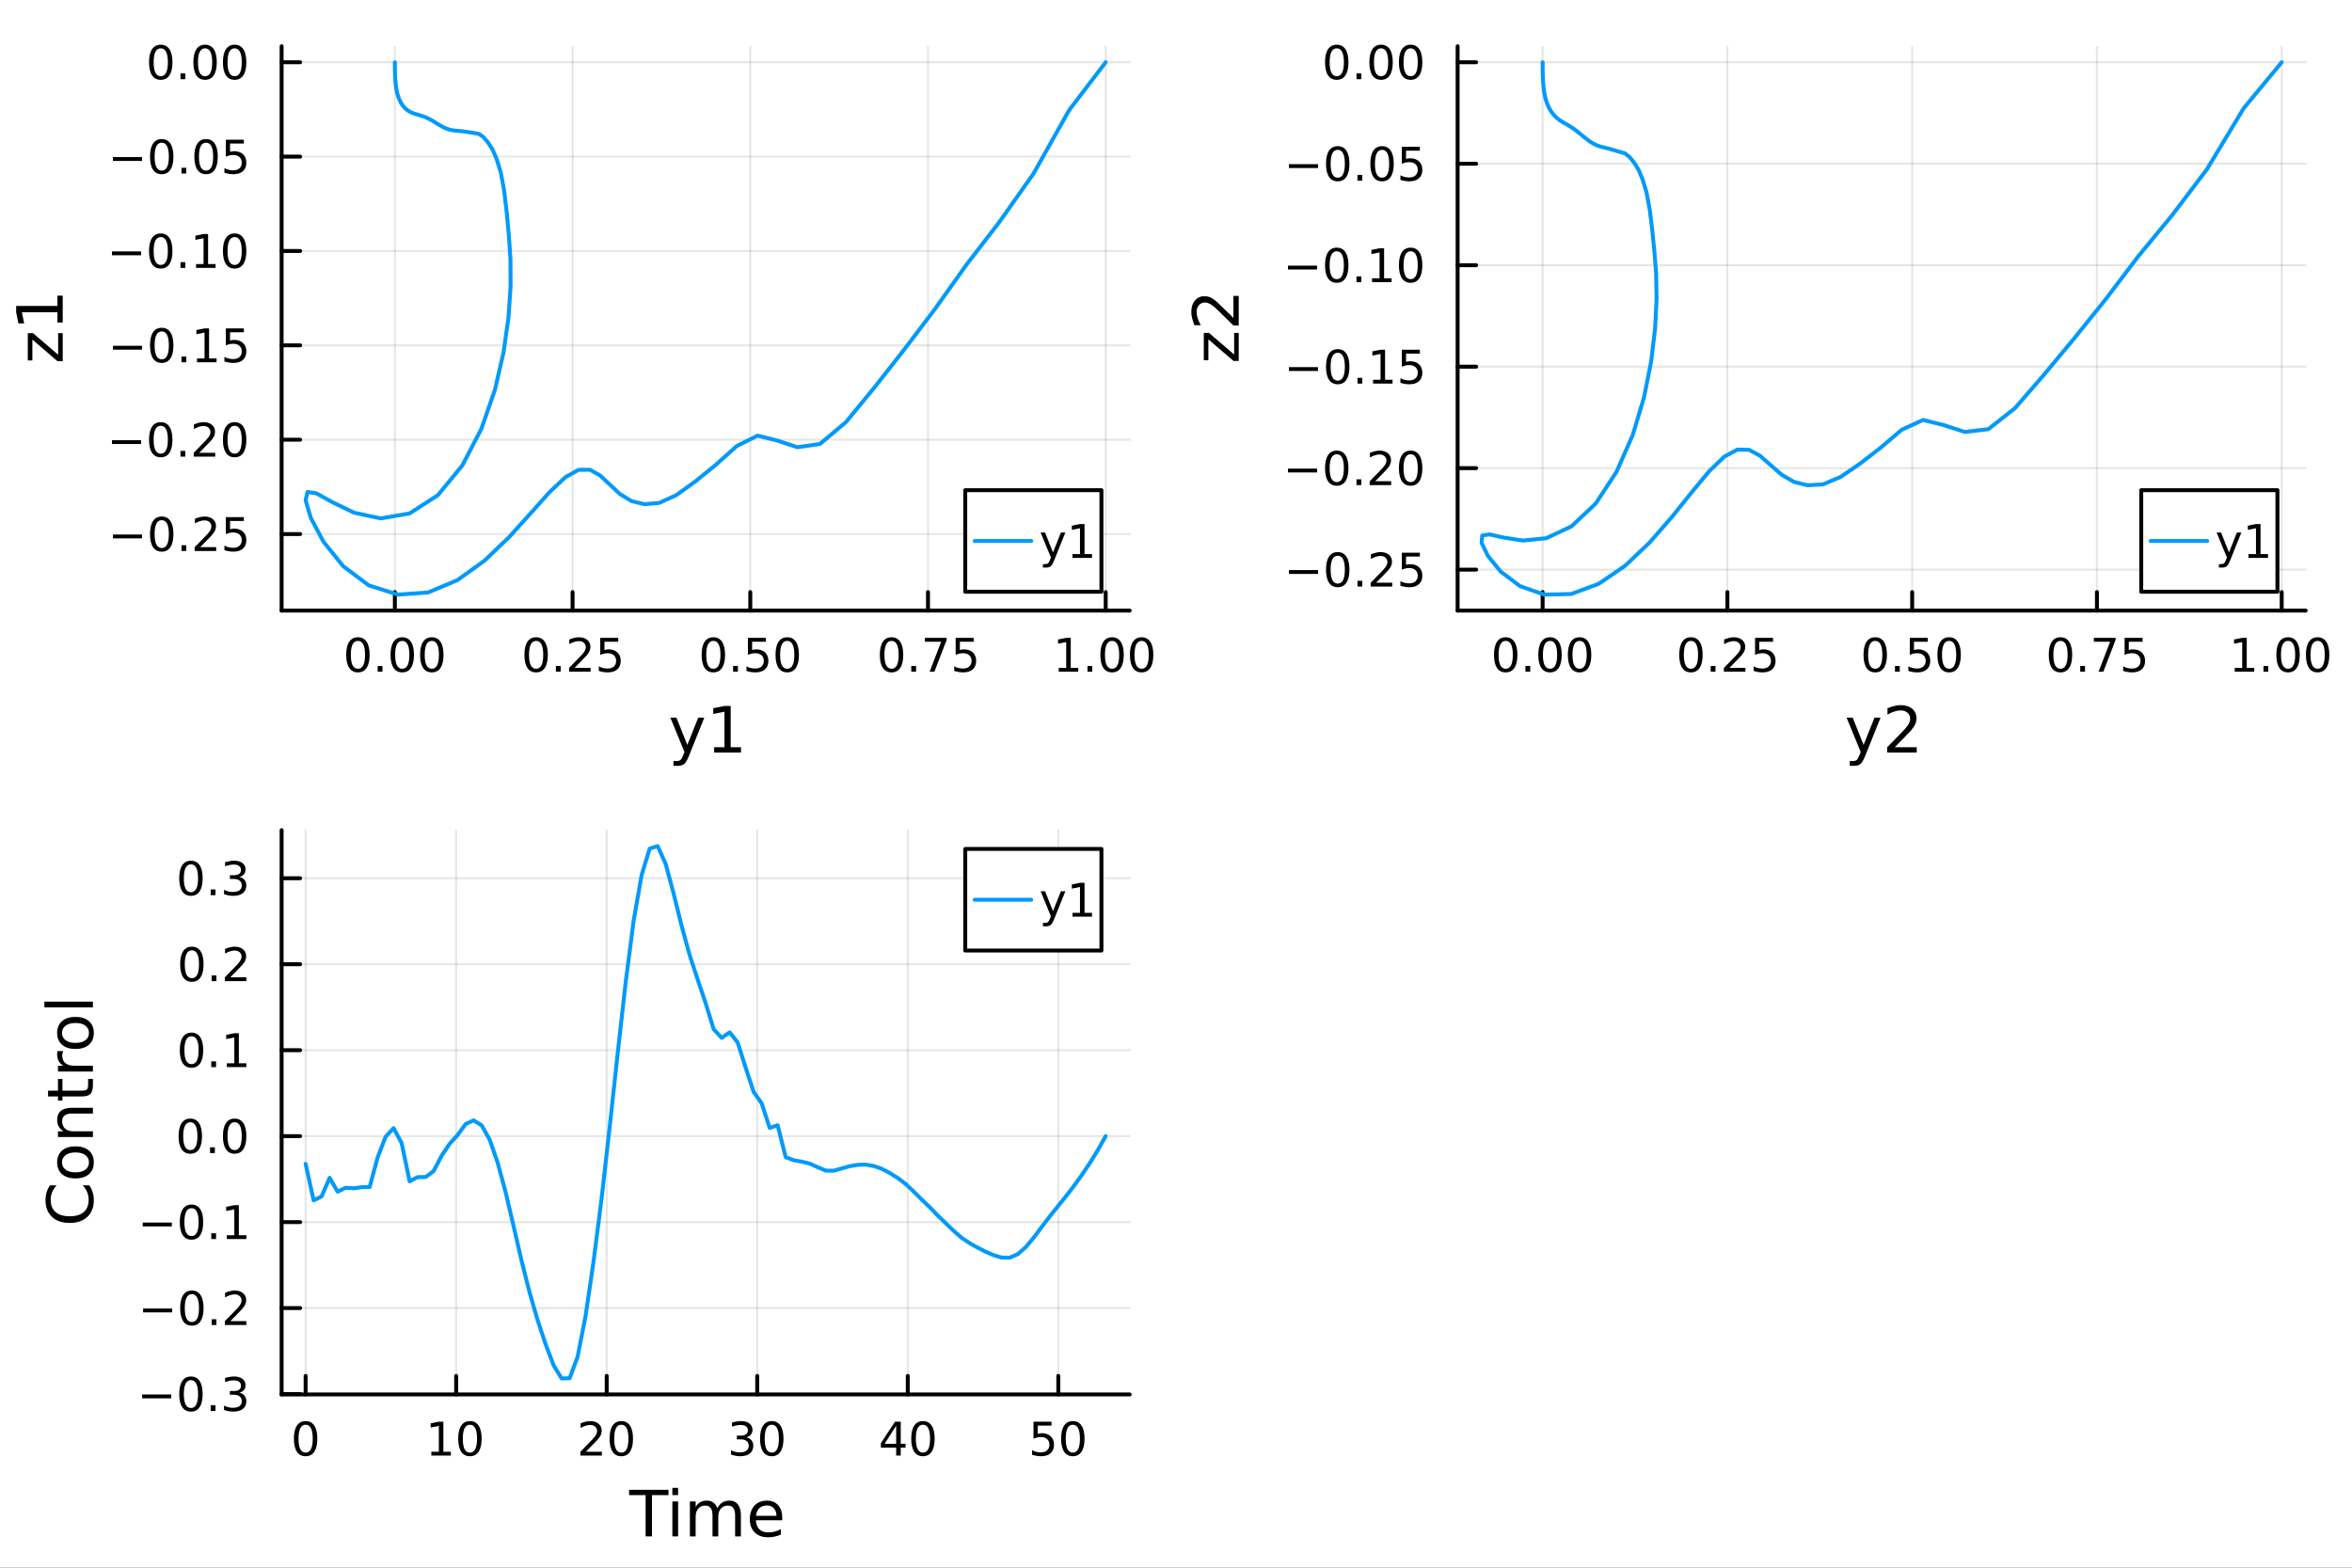 <?xml version="1.0" encoding="utf-8"?>
<svg xmlns="http://www.w3.org/2000/svg" xmlns:xlink="http://www.w3.org/1999/xlink" width="600" height="400" viewBox="0 0 2400 1600">
<rect x="0" y="0" width="2400" height="1600" fill="#333333" stroke="none"/>
<defs>
  <clipPath id="clip660">
    <rect x="0" y="0" width="2400" height="1600"/>
  </clipPath>
</defs>
<path clip-path="url(#clip660)" d="M0 1600 L2400 1600 L2400 0 L0 0  Z" fill="#ffffff" fill-rule="evenodd" fill-opacity="1"/>
<defs>
  <clipPath id="clip661">
    <rect x="480" y="0" width="1681" height="1600"/>
  </clipPath>
</defs>
<path clip-path="url(#clip660)" d="M287.366 623.18 L1152.76 623.18 L1152.76 47.244 L287.366 47.244  Z" fill="#ffffff" fill-rule="evenodd" fill-opacity="1"/>
<defs>
  <clipPath id="clip662">
    <rect x="287" y="47" width="866" height="577"/>
  </clipPath>
</defs>
<polyline clip-path="url(#clip662)" style="stroke:#000000; stroke-linecap:round; stroke-linejoin:round; stroke-width:2; stroke-opacity:0.1; fill:none" points="402.921,623.18 402.921,47.244 "/>
<polyline clip-path="url(#clip662)" style="stroke:#000000; stroke-linecap:round; stroke-linejoin:round; stroke-width:2; stroke-opacity:0.1; fill:none" points="584.257,623.18 584.257,47.244 "/>
<polyline clip-path="url(#clip662)" style="stroke:#000000; stroke-linecap:round; stroke-linejoin:round; stroke-width:2; stroke-opacity:0.1; fill:none" points="765.592,623.18 765.592,47.244 "/>
<polyline clip-path="url(#clip662)" style="stroke:#000000; stroke-linecap:round; stroke-linejoin:round; stroke-width:2; stroke-opacity:0.1; fill:none" points="946.928,623.18 946.928,47.244 "/>
<polyline clip-path="url(#clip662)" style="stroke:#000000; stroke-linecap:round; stroke-linejoin:round; stroke-width:2; stroke-opacity:0.1; fill:none" points="1128.26,623.18 1128.26,47.244 "/>
<polyline clip-path="url(#clip660)" style="stroke:#000000; stroke-linecap:round; stroke-linejoin:round; stroke-width:4; stroke-opacity:1; fill:none" points="287.366,623.18 1152.76,623.18 "/>
<polyline clip-path="url(#clip660)" style="stroke:#000000; stroke-linecap:round; stroke-linejoin:round; stroke-width:4; stroke-opacity:1; fill:none" points="402.921,623.18 402.921,604.282 "/>
<polyline clip-path="url(#clip660)" style="stroke:#000000; stroke-linecap:round; stroke-linejoin:round; stroke-width:4; stroke-opacity:1; fill:none" points="584.257,623.18 584.257,604.282 "/>
<polyline clip-path="url(#clip660)" style="stroke:#000000; stroke-linecap:round; stroke-linejoin:round; stroke-width:4; stroke-opacity:1; fill:none" points="765.592,623.18 765.592,604.282 "/>
<polyline clip-path="url(#clip660)" style="stroke:#000000; stroke-linecap:round; stroke-linejoin:round; stroke-width:4; stroke-opacity:1; fill:none" points="946.928,623.18 946.928,604.282 "/>
<polyline clip-path="url(#clip660)" style="stroke:#000000; stroke-linecap:round; stroke-linejoin:round; stroke-width:4; stroke-opacity:1; fill:none" points="1128.26,623.18 1128.26,604.282 "/>
<path clip-path="url(#clip660)" d="M365.225 654.099 Q361.614 654.099 359.785 657.663 Q357.979 661.205 357.979 668.335 Q357.979 675.441 359.785 679.006 Q361.614 682.547 365.225 682.547 Q368.859 682.547 370.664 679.006 Q372.493 675.441 372.493 668.335 Q372.493 661.205 370.664 657.663 Q368.859 654.099 365.225 654.099 M365.225 650.395 Q371.035 650.395 374.09 655.001 Q377.169 659.585 377.169 668.335 Q377.169 677.061 374.09 681.668 Q371.035 686.251 365.225 686.251 Q359.414 686.251 356.336 681.668 Q353.28 677.061 353.28 668.335 Q353.28 659.585 356.336 655.001 Q359.414 650.395 365.225 650.395 Z" fill="#000000" fill-rule="nonzero" fill-opacity="1" /><path clip-path="url(#clip660)" d="M385.387 679.7 L390.271 679.7 L390.271 685.58 L385.387 685.58 L385.387 679.7 Z" fill="#000000" fill-rule="nonzero" fill-opacity="1" /><path clip-path="url(#clip660)" d="M410.456 654.099 Q406.845 654.099 405.016 657.663 Q403.211 661.205 403.211 668.335 Q403.211 675.441 405.016 679.006 Q406.845 682.547 410.456 682.547 Q414.09 682.547 415.896 679.006 Q417.724 675.441 417.724 668.335 Q417.724 661.205 415.896 657.663 Q414.09 654.099 410.456 654.099 M410.456 650.395 Q416.266 650.395 419.322 655.001 Q422.4 659.585 422.4 668.335 Q422.4 677.061 419.322 681.668 Q416.266 686.251 410.456 686.251 Q404.646 686.251 401.567 681.668 Q398.511 677.061 398.511 668.335 Q398.511 659.585 401.567 655.001 Q404.646 650.395 410.456 650.395 Z" fill="#000000" fill-rule="nonzero" fill-opacity="1" /><path clip-path="url(#clip660)" d="M440.618 654.099 Q437.007 654.099 435.178 657.663 Q433.372 661.205 433.372 668.335 Q433.372 675.441 435.178 679.006 Q437.007 682.547 440.618 682.547 Q444.252 682.547 446.057 679.006 Q447.886 675.441 447.886 668.335 Q447.886 661.205 446.057 657.663 Q444.252 654.099 440.618 654.099 M440.618 650.395 Q446.428 650.395 449.483 655.001 Q452.562 659.585 452.562 668.335 Q452.562 677.061 449.483 681.668 Q446.428 686.251 440.618 686.251 Q434.808 686.251 431.729 681.668 Q428.673 677.061 428.673 668.335 Q428.673 659.585 431.729 655.001 Q434.808 650.395 440.618 650.395 Z" fill="#000000" fill-rule="nonzero" fill-opacity="1" /><path clip-path="url(#clip660)" d="M547.058 654.099 Q543.447 654.099 541.618 657.663 Q539.813 661.205 539.813 668.335 Q539.813 675.441 541.618 679.006 Q543.447 682.547 547.058 682.547 Q550.692 682.547 552.498 679.006 Q554.326 675.441 554.326 668.335 Q554.326 661.205 552.498 657.663 Q550.692 654.099 547.058 654.099 M547.058 650.395 Q552.868 650.395 555.924 655.001 Q559.002 659.585 559.002 668.335 Q559.002 677.061 555.924 681.668 Q552.868 686.251 547.058 686.251 Q541.248 686.251 538.169 681.668 Q535.114 677.061 535.114 668.335 Q535.114 659.585 538.169 655.001 Q541.248 650.395 547.058 650.395 Z" fill="#000000" fill-rule="nonzero" fill-opacity="1" /><path clip-path="url(#clip660)" d="M567.22 679.7 L572.104 679.7 L572.104 685.58 L567.22 685.58 L567.22 679.7 Z" fill="#000000" fill-rule="nonzero" fill-opacity="1" /><path clip-path="url(#clip660)" d="M586.317 681.645 L602.636 681.645 L602.636 685.58 L580.692 685.58 L580.692 681.645 Q583.354 678.89 587.937 674.26 Q592.544 669.608 593.724 668.265 Q595.97 665.742 596.849 664.006 Q597.752 662.247 597.752 660.557 Q597.752 657.802 595.808 656.066 Q593.886 654.33 590.785 654.33 Q588.585 654.33 586.132 655.094 Q583.701 655.858 580.923 657.409 L580.923 652.687 Q583.748 651.552 586.201 650.974 Q588.655 650.395 590.692 650.395 Q596.062 650.395 599.257 653.08 Q602.451 655.765 602.451 660.256 Q602.451 662.386 601.641 664.307 Q600.854 666.205 598.747 668.798 Q598.169 669.469 595.067 672.686 Q591.965 675.881 586.317 681.645 Z" fill="#000000" fill-rule="nonzero" fill-opacity="1" /><path clip-path="url(#clip660)" d="M612.497 651.02 L630.854 651.02 L630.854 654.955 L616.78 654.955 L616.78 663.427 Q617.798 663.08 618.817 662.918 Q619.835 662.733 620.854 662.733 Q626.641 662.733 630.02 665.904 Q633.4 669.075 633.4 674.492 Q633.4 680.071 629.928 683.172 Q626.456 686.251 620.136 686.251 Q617.96 686.251 615.692 685.881 Q613.446 685.51 611.039 684.77 L611.039 680.071 Q613.122 681.205 615.345 681.76 Q617.567 682.316 620.044 682.316 Q624.048 682.316 626.386 680.21 Q628.724 678.103 628.724 674.492 Q628.724 670.881 626.386 668.774 Q624.048 666.668 620.044 666.668 Q618.169 666.668 616.294 667.085 Q614.442 667.501 612.497 668.381 L612.497 651.02 Z" fill="#000000" fill-rule="nonzero" fill-opacity="1" /><path clip-path="url(#clip660)" d="M727.896 654.099 Q724.285 654.099 722.456 657.663 Q720.651 661.205 720.651 668.335 Q720.651 675.441 722.456 679.006 Q724.285 682.547 727.896 682.547 Q731.53 682.547 733.336 679.006 Q735.164 675.441 735.164 668.335 Q735.164 661.205 733.336 657.663 Q731.53 654.099 727.896 654.099 M727.896 650.395 Q733.706 650.395 736.762 655.001 Q739.84 659.585 739.84 668.335 Q739.84 677.061 736.762 681.668 Q733.706 686.251 727.896 686.251 Q722.086 686.251 719.007 681.668 Q715.952 677.061 715.952 668.335 Q715.952 659.585 719.007 655.001 Q722.086 650.395 727.896 650.395 Z" fill="#000000" fill-rule="nonzero" fill-opacity="1" /><path clip-path="url(#clip660)" d="M748.058 679.7 L752.942 679.7 L752.942 685.58 L748.058 685.58 L748.058 679.7 Z" fill="#000000" fill-rule="nonzero" fill-opacity="1" /><path clip-path="url(#clip660)" d="M763.173 651.02 L781.53 651.02 L781.53 654.955 L767.456 654.955 L767.456 663.427 Q768.474 663.08 769.493 662.918 Q770.511 662.733 771.53 662.733 Q777.317 662.733 780.697 665.904 Q784.076 669.075 784.076 674.492 Q784.076 680.071 780.604 683.172 Q777.132 686.251 770.812 686.251 Q768.636 686.251 766.368 685.881 Q764.123 685.51 761.715 684.77 L761.715 680.071 Q763.798 681.205 766.021 681.76 Q768.243 682.316 770.72 682.316 Q774.724 682.316 777.062 680.21 Q779.4 678.103 779.4 674.492 Q779.4 670.881 777.062 668.774 Q774.724 666.668 770.72 666.668 Q768.845 666.668 766.97 667.085 Q765.118 667.501 763.173 668.381 L763.173 651.02 Z" fill="#000000" fill-rule="nonzero" fill-opacity="1" /><path clip-path="url(#clip660)" d="M803.289 654.099 Q799.678 654.099 797.849 657.663 Q796.044 661.205 796.044 668.335 Q796.044 675.441 797.849 679.006 Q799.678 682.547 803.289 682.547 Q806.923 682.547 808.729 679.006 Q810.557 675.441 810.557 668.335 Q810.557 661.205 808.729 657.663 Q806.923 654.099 803.289 654.099 M803.289 650.395 Q809.099 650.395 812.155 655.001 Q815.233 659.585 815.233 668.335 Q815.233 677.061 812.155 681.668 Q809.099 686.251 803.289 686.251 Q797.479 686.251 794.4 681.668 Q791.345 677.061 791.345 668.335 Q791.345 659.585 794.4 655.001 Q797.479 650.395 803.289 650.395 Z" fill="#000000" fill-rule="nonzero" fill-opacity="1" /><path clip-path="url(#clip660)" d="M909.729 654.099 Q906.118 654.099 904.289 657.663 Q902.484 661.205 902.484 668.335 Q902.484 675.441 904.289 679.006 Q906.118 682.547 909.729 682.547 Q913.363 682.547 915.169 679.006 Q916.998 675.441 916.998 668.335 Q916.998 661.205 915.169 657.663 Q913.363 654.099 909.729 654.099 M909.729 650.395 Q915.539 650.395 918.595 655.001 Q921.674 659.585 921.674 668.335 Q921.674 677.061 918.595 681.668 Q915.539 686.251 909.729 686.251 Q903.919 686.251 900.84 681.668 Q897.785 677.061 897.785 668.335 Q897.785 659.585 900.84 655.001 Q903.919 650.395 909.729 650.395 Z" fill="#000000" fill-rule="nonzero" fill-opacity="1" /><path clip-path="url(#clip660)" d="M929.891 679.7 L934.775 679.7 L934.775 685.58 L929.891 685.58 L929.891 679.7 Z" fill="#000000" fill-rule="nonzero" fill-opacity="1" /><path clip-path="url(#clip660)" d="M943.78 651.02 L966.002 651.02 L966.002 653.011 L953.456 685.58 L948.572 685.58 L960.377 654.955 L943.78 654.955 L943.78 651.02 Z" fill="#000000" fill-rule="nonzero" fill-opacity="1" /><path clip-path="url(#clip660)" d="M975.169 651.02 L993.525 651.02 L993.525 654.955 L979.451 654.955 L979.451 663.427 Q980.47 663.08 981.488 662.918 Q982.507 662.733 983.525 662.733 Q989.312 662.733 992.692 665.904 Q996.071 669.075 996.071 674.492 Q996.071 680.071 992.599 683.172 Q989.127 686.251 982.808 686.251 Q980.632 686.251 978.363 685.881 Q976.118 685.51 973.71 684.77 L973.71 680.071 Q975.794 681.205 978.016 681.76 Q980.238 682.316 982.715 682.316 Q986.72 682.316 989.057 680.21 Q991.395 678.103 991.395 674.492 Q991.395 670.881 989.057 668.774 Q986.72 666.668 982.715 666.668 Q980.84 666.668 978.965 667.085 Q977.113 667.501 975.169 668.381 L975.169 651.02 Z" fill="#000000" fill-rule="nonzero" fill-opacity="1" /><path clip-path="url(#clip660)" d="M1080.34 681.645 L1087.97 681.645 L1087.97 655.279 L1079.66 656.946 L1079.66 652.687 L1087.93 651.02 L1092.6 651.02 L1092.6 681.645 L1100.24 681.645 L1100.24 685.58 L1080.34 685.58 L1080.34 681.645 Z" fill="#000000" fill-rule="nonzero" fill-opacity="1" /><path clip-path="url(#clip660)" d="M1109.69 679.7 L1114.57 679.7 L1114.57 685.58 L1109.69 685.58 L1109.69 679.7 Z" fill="#000000" fill-rule="nonzero" fill-opacity="1" /><path clip-path="url(#clip660)" d="M1134.76 654.099 Q1131.15 654.099 1129.32 657.663 Q1127.51 661.205 1127.51 668.335 Q1127.51 675.441 1129.32 679.006 Q1131.15 682.547 1134.76 682.547 Q1138.39 682.547 1140.2 679.006 Q1142.03 675.441 1142.03 668.335 Q1142.03 661.205 1140.2 657.663 Q1138.39 654.099 1134.76 654.099 M1134.76 650.395 Q1140.57 650.395 1143.62 655.001 Q1146.7 659.585 1146.7 668.335 Q1146.7 677.061 1143.62 681.668 Q1140.57 686.251 1134.76 686.251 Q1128.95 686.251 1125.87 681.668 Q1122.81 677.061 1122.81 668.335 Q1122.81 659.585 1125.87 655.001 Q1128.95 650.395 1134.76 650.395 Z" fill="#000000" fill-rule="nonzero" fill-opacity="1" /><path clip-path="url(#clip660)" d="M1164.92 654.099 Q1161.31 654.099 1159.48 657.663 Q1157.67 661.205 1157.67 668.335 Q1157.67 675.441 1159.48 679.006 Q1161.31 682.547 1164.92 682.547 Q1168.55 682.547 1170.36 679.006 Q1172.19 675.441 1172.19 668.335 Q1172.19 661.205 1170.36 657.663 Q1168.55 654.099 1164.92 654.099 M1164.92 650.395 Q1170.73 650.395 1173.78 655.001 Q1176.86 659.585 1176.86 668.335 Q1176.86 677.061 1173.78 681.668 Q1170.73 686.251 1164.92 686.251 Q1159.11 686.251 1156.03 681.668 Q1152.97 677.061 1152.97 668.335 Q1152.97 659.585 1156.03 655.001 Q1159.11 650.395 1164.92 650.395 Z" fill="#000000" fill-rule="nonzero" fill-opacity="1" /><path clip-path="url(#clip660)" d="M703.049 771.354 Q700.566 777.72 698.211 779.661 Q695.855 781.603 691.909 781.603 L687.23 781.603 L687.23 776.701 L690.667 776.701 Q693.086 776.701 694.423 775.555 Q695.76 774.41 697.383 770.145 L698.433 767.471 L684.015 732.396 L690.222 732.396 L701.362 760.278 L712.502 732.396 L718.708 732.396 L703.049 771.354 Z" fill="#000000" fill-rule="nonzero" fill-opacity="1" /><path clip-path="url(#clip660)" d="M728.734 762.633 L739.238 762.633 L739.238 726.38 L727.811 728.672 L727.811 722.815 L739.174 720.524 L745.603 720.524 L745.603 762.633 L756.107 762.633 L756.107 768.044 L728.734 768.044 L728.734 762.633 Z" fill="#000000" fill-rule="nonzero" fill-opacity="1" /><polyline clip-path="url(#clip662)" style="stroke:#000000; stroke-linecap:round; stroke-linejoin:round; stroke-width:2; stroke-opacity:0.1; fill:none" points="287.366,545.075 1152.76,545.075 "/>
<polyline clip-path="url(#clip662)" style="stroke:#000000; stroke-linecap:round; stroke-linejoin:round; stroke-width:2; stroke-opacity:0.1; fill:none" points="287.366,448.769 1152.76,448.769 "/>
<polyline clip-path="url(#clip662)" style="stroke:#000000; stroke-linecap:round; stroke-linejoin:round; stroke-width:2; stroke-opacity:0.1; fill:none" points="287.366,352.463 1152.76,352.463 "/>
<polyline clip-path="url(#clip662)" style="stroke:#000000; stroke-linecap:round; stroke-linejoin:round; stroke-width:2; stroke-opacity:0.1; fill:none" points="287.366,256.157 1152.76,256.157 "/>
<polyline clip-path="url(#clip662)" style="stroke:#000000; stroke-linecap:round; stroke-linejoin:round; stroke-width:2; stroke-opacity:0.1; fill:none" points="287.366,159.85 1152.76,159.85 "/>
<polyline clip-path="url(#clip662)" style="stroke:#000000; stroke-linecap:round; stroke-linejoin:round; stroke-width:2; stroke-opacity:0.1; fill:none" points="287.366,63.544 1152.76,63.544 "/>
<polyline clip-path="url(#clip660)" style="stroke:#000000; stroke-linecap:round; stroke-linejoin:round; stroke-width:4; stroke-opacity:1; fill:none" points="287.366,623.18 287.366,47.244 "/>
<polyline clip-path="url(#clip660)" style="stroke:#000000; stroke-linecap:round; stroke-linejoin:round; stroke-width:4; stroke-opacity:1; fill:none" points="287.366,545.075 306.264,545.075 "/>
<polyline clip-path="url(#clip660)" style="stroke:#000000; stroke-linecap:round; stroke-linejoin:round; stroke-width:4; stroke-opacity:1; fill:none" points="287.366,448.769 306.264,448.769 "/>
<polyline clip-path="url(#clip660)" style="stroke:#000000; stroke-linecap:round; stroke-linejoin:round; stroke-width:4; stroke-opacity:1; fill:none" points="287.366,352.463 306.264,352.463 "/>
<polyline clip-path="url(#clip660)" style="stroke:#000000; stroke-linecap:round; stroke-linejoin:round; stroke-width:4; stroke-opacity:1; fill:none" points="287.366,256.157 306.264,256.157 "/>
<polyline clip-path="url(#clip660)" style="stroke:#000000; stroke-linecap:round; stroke-linejoin:round; stroke-width:4; stroke-opacity:1; fill:none" points="287.366,159.85 306.264,159.85 "/>
<polyline clip-path="url(#clip660)" style="stroke:#000000; stroke-linecap:round; stroke-linejoin:round; stroke-width:4; stroke-opacity:1; fill:none" points="287.366,63.544 306.264,63.544 "/>
<path clip-path="url(#clip660)" d="M115.256 545.527 L144.931 545.527 L144.931 549.462 L115.256 549.462 L115.256 545.527 Z" fill="#000000" fill-rule="nonzero" fill-opacity="1" /><path clip-path="url(#clip660)" d="M165.024 530.874 Q161.413 530.874 159.584 534.439 Q157.778 537.981 157.778 545.11 Q157.778 552.217 159.584 555.781 Q161.413 559.323 165.024 559.323 Q168.658 559.323 170.464 555.781 Q172.292 552.217 172.292 545.11 Q172.292 537.981 170.464 534.439 Q168.658 530.874 165.024 530.874 M165.024 527.17 Q170.834 527.17 173.889 531.777 Q176.968 536.36 176.968 545.11 Q176.968 553.837 173.889 558.443 Q170.834 563.027 165.024 563.027 Q159.214 563.027 156.135 558.443 Q153.079 553.837 153.079 545.11 Q153.079 536.36 156.135 531.777 Q159.214 527.17 165.024 527.17 Z" fill="#000000" fill-rule="nonzero" fill-opacity="1" /><path clip-path="url(#clip660)" d="M185.186 556.476 L190.07 556.476 L190.07 562.355 L185.186 562.355 L185.186 556.476 Z" fill="#000000" fill-rule="nonzero" fill-opacity="1" /><path clip-path="url(#clip660)" d="M204.283 558.42 L220.602 558.42 L220.602 562.355 L198.658 562.355 L198.658 558.42 Q201.32 555.666 205.903 551.036 Q210.51 546.383 211.69 545.041 Q213.936 542.518 214.815 540.781 Q215.718 539.022 215.718 537.332 Q215.718 534.578 213.774 532.842 Q211.852 531.106 208.75 531.106 Q206.551 531.106 204.098 531.869 Q201.667 532.633 198.889 534.184 L198.889 529.462 Q201.713 528.328 204.167 527.749 Q206.621 527.17 208.658 527.17 Q214.028 527.17 217.223 529.856 Q220.417 532.541 220.417 537.031 Q220.417 539.161 219.607 541.082 Q218.82 542.981 216.713 545.573 Q216.135 546.244 213.033 549.462 Q209.931 552.656 204.283 558.42 Z" fill="#000000" fill-rule="nonzero" fill-opacity="1" /><path clip-path="url(#clip660)" d="M230.463 527.795 L248.82 527.795 L248.82 531.731 L234.746 531.731 L234.746 540.203 Q235.764 539.856 236.783 539.693 Q237.801 539.508 238.82 539.508 Q244.607 539.508 247.986 542.68 Q251.366 545.851 251.366 551.267 Q251.366 556.846 247.894 559.948 Q244.421 563.027 238.102 563.027 Q235.926 563.027 233.658 562.656 Q231.412 562.286 229.005 561.545 L229.005 556.846 Q231.088 557.98 233.31 558.536 Q235.533 559.092 238.009 559.092 Q242.014 559.092 244.352 556.985 Q246.69 554.879 246.69 551.267 Q246.69 547.656 244.352 545.55 Q242.014 543.443 238.009 543.443 Q236.135 543.443 234.26 543.86 Q232.408 544.277 230.463 545.156 L230.463 527.795 Z" fill="#000000" fill-rule="nonzero" fill-opacity="1" /><path clip-path="url(#clip660)" d="M114.26 449.221 L143.936 449.221 L143.936 453.156 L114.26 453.156 L114.26 449.221 Z" fill="#000000" fill-rule="nonzero" fill-opacity="1" /><path clip-path="url(#clip660)" d="M164.028 434.568 Q160.417 434.568 158.589 438.133 Q156.783 441.674 156.783 448.804 Q156.783 455.91 158.589 459.475 Q160.417 463.017 164.028 463.017 Q167.663 463.017 169.468 459.475 Q171.297 455.91 171.297 448.804 Q171.297 441.674 169.468 438.133 Q167.663 434.568 164.028 434.568 M164.028 430.864 Q169.839 430.864 172.894 435.471 Q175.973 440.054 175.973 448.804 Q175.973 457.531 172.894 462.137 Q169.839 466.72 164.028 466.72 Q158.218 466.72 155.14 462.137 Q152.084 457.531 152.084 448.804 Q152.084 440.054 155.14 435.471 Q158.218 430.864 164.028 430.864 Z" fill="#000000" fill-rule="nonzero" fill-opacity="1" /><path clip-path="url(#clip660)" d="M184.19 460.17 L189.075 460.17 L189.075 466.049 L184.19 466.049 L184.19 460.17 Z" fill="#000000" fill-rule="nonzero" fill-opacity="1" /><path clip-path="url(#clip660)" d="M203.287 462.114 L219.607 462.114 L219.607 466.049 L197.662 466.049 L197.662 462.114 Q200.325 459.359 204.908 454.73 Q209.514 450.077 210.695 448.734 Q212.94 446.211 213.82 444.475 Q214.723 442.716 214.723 441.026 Q214.723 438.272 212.778 436.535 Q210.857 434.799 207.755 434.799 Q205.556 434.799 203.102 435.563 Q200.672 436.327 197.894 437.878 L197.894 433.156 Q200.718 432.022 203.172 431.443 Q205.625 430.864 207.662 430.864 Q213.033 430.864 216.227 433.549 Q219.422 436.234 219.422 440.725 Q219.422 442.855 218.611 444.776 Q217.824 446.674 215.718 449.267 Q215.139 449.938 212.037 453.156 Q208.936 456.35 203.287 462.114 Z" fill="#000000" fill-rule="nonzero" fill-opacity="1" /><path clip-path="url(#clip660)" d="M239.422 434.568 Q235.81 434.568 233.982 438.133 Q232.176 441.674 232.176 448.804 Q232.176 455.91 233.982 459.475 Q235.81 463.017 239.422 463.017 Q243.056 463.017 244.861 459.475 Q246.69 455.91 246.69 448.804 Q246.69 441.674 244.861 438.133 Q243.056 434.568 239.422 434.568 M239.422 430.864 Q245.232 430.864 248.287 435.471 Q251.366 440.054 251.366 448.804 Q251.366 457.531 248.287 462.137 Q245.232 466.72 239.422 466.72 Q233.611 466.72 230.533 462.137 Q227.477 457.531 227.477 448.804 Q227.477 440.054 230.533 435.471 Q233.611 430.864 239.422 430.864 Z" fill="#000000" fill-rule="nonzero" fill-opacity="1" /><path clip-path="url(#clip660)" d="M115.256 352.914 L144.931 352.914 L144.931 356.849 L115.256 356.849 L115.256 352.914 Z" fill="#000000" fill-rule="nonzero" fill-opacity="1" /><path clip-path="url(#clip660)" d="M165.024 338.262 Q161.413 338.262 159.584 341.826 Q157.778 345.368 157.778 352.498 Q157.778 359.604 159.584 363.169 Q161.413 366.711 165.024 366.711 Q168.658 366.711 170.464 363.169 Q172.292 359.604 172.292 352.498 Q172.292 345.368 170.464 341.826 Q168.658 338.262 165.024 338.262 M165.024 334.558 Q170.834 334.558 173.889 339.164 Q176.968 343.748 176.968 352.498 Q176.968 361.224 173.889 365.831 Q170.834 370.414 165.024 370.414 Q159.214 370.414 156.135 365.831 Q153.079 361.224 153.079 352.498 Q153.079 343.748 156.135 339.164 Q159.214 334.558 165.024 334.558 Z" fill="#000000" fill-rule="nonzero" fill-opacity="1" /><path clip-path="url(#clip660)" d="M185.186 363.863 L190.07 363.863 L190.07 369.743 L185.186 369.743 L185.186 363.863 Z" fill="#000000" fill-rule="nonzero" fill-opacity="1" /><path clip-path="url(#clip660)" d="M201.065 365.808 L208.704 365.808 L208.704 339.442 L200.394 341.109 L200.394 336.85 L208.658 335.183 L213.334 335.183 L213.334 365.808 L220.973 365.808 L220.973 369.743 L201.065 369.743 L201.065 365.808 Z" fill="#000000" fill-rule="nonzero" fill-opacity="1" /><path clip-path="url(#clip660)" d="M230.463 335.183 L248.82 335.183 L248.82 339.118 L234.746 339.118 L234.746 347.59 Q235.764 347.243 236.783 347.081 Q237.801 346.896 238.82 346.896 Q244.607 346.896 247.986 350.067 Q251.366 353.238 251.366 358.655 Q251.366 364.234 247.894 367.336 Q244.421 370.414 238.102 370.414 Q235.926 370.414 233.658 370.044 Q231.412 369.673 229.005 368.933 L229.005 364.234 Q231.088 365.368 233.31 365.923 Q235.533 366.479 238.009 366.479 Q242.014 366.479 244.352 364.373 Q246.69 362.266 246.69 358.655 Q246.69 355.044 244.352 352.937 Q242.014 350.831 238.009 350.831 Q236.135 350.831 234.26 351.248 Q232.408 351.664 230.463 352.544 L230.463 335.183 Z" fill="#000000" fill-rule="nonzero" fill-opacity="1" /><path clip-path="url(#clip660)" d="M114.26 256.608 L143.936 256.608 L143.936 260.543 L114.26 260.543 L114.26 256.608 Z" fill="#000000" fill-rule="nonzero" fill-opacity="1" /><path clip-path="url(#clip660)" d="M164.028 241.955 Q160.417 241.955 158.589 245.52 Q156.783 249.062 156.783 256.191 Q156.783 263.298 158.589 266.863 Q160.417 270.404 164.028 270.404 Q167.663 270.404 169.468 266.863 Q171.297 263.298 171.297 256.191 Q171.297 249.062 169.468 245.52 Q167.663 241.955 164.028 241.955 M164.028 238.252 Q169.839 238.252 172.894 242.858 Q175.973 247.441 175.973 256.191 Q175.973 264.918 172.894 269.525 Q169.839 274.108 164.028 274.108 Q158.218 274.108 155.14 269.525 Q152.084 264.918 152.084 256.191 Q152.084 247.441 155.14 242.858 Q158.218 238.252 164.028 238.252 Z" fill="#000000" fill-rule="nonzero" fill-opacity="1" /><path clip-path="url(#clip660)" d="M184.19 267.557 L189.075 267.557 L189.075 273.437 L184.19 273.437 L184.19 267.557 Z" fill="#000000" fill-rule="nonzero" fill-opacity="1" /><path clip-path="url(#clip660)" d="M200.07 269.501 L207.709 269.501 L207.709 243.136 L199.399 244.803 L199.399 240.543 L207.662 238.877 L212.338 238.877 L212.338 269.501 L219.977 269.501 L219.977 273.437 L200.07 273.437 L200.07 269.501 Z" fill="#000000" fill-rule="nonzero" fill-opacity="1" /><path clip-path="url(#clip660)" d="M239.422 241.955 Q235.81 241.955 233.982 245.52 Q232.176 249.062 232.176 256.191 Q232.176 263.298 233.982 266.863 Q235.81 270.404 239.422 270.404 Q243.056 270.404 244.861 266.863 Q246.69 263.298 246.69 256.191 Q246.69 249.062 244.861 245.52 Q243.056 241.955 239.422 241.955 M239.422 238.252 Q245.232 238.252 248.287 242.858 Q251.366 247.441 251.366 256.191 Q251.366 264.918 248.287 269.525 Q245.232 274.108 239.422 274.108 Q233.611 274.108 230.533 269.525 Q227.477 264.918 227.477 256.191 Q227.477 247.441 230.533 242.858 Q233.611 238.252 239.422 238.252 Z" fill="#000000" fill-rule="nonzero" fill-opacity="1" /><path clip-path="url(#clip660)" d="M115.256 160.302 L144.931 160.302 L144.931 164.237 L115.256 164.237 L115.256 160.302 Z" fill="#000000" fill-rule="nonzero" fill-opacity="1" /><path clip-path="url(#clip660)" d="M165.024 145.649 Q161.413 145.649 159.584 149.214 Q157.778 152.756 157.778 159.885 Q157.778 166.992 159.584 170.556 Q161.413 174.098 165.024 174.098 Q168.658 174.098 170.464 170.556 Q172.292 166.992 172.292 159.885 Q172.292 152.756 170.464 149.214 Q168.658 145.649 165.024 145.649 M165.024 141.945 Q170.834 141.945 173.889 146.552 Q176.968 151.135 176.968 159.885 Q176.968 168.612 173.889 173.218 Q170.834 177.802 165.024 177.802 Q159.214 177.802 156.135 173.218 Q153.079 168.612 153.079 159.885 Q153.079 151.135 156.135 146.552 Q159.214 141.945 165.024 141.945 Z" fill="#000000" fill-rule="nonzero" fill-opacity="1" /><path clip-path="url(#clip660)" d="M185.186 171.251 L190.07 171.251 L190.07 177.13 L185.186 177.13 L185.186 171.251 Z" fill="#000000" fill-rule="nonzero" fill-opacity="1" /><path clip-path="url(#clip660)" d="M210.255 145.649 Q206.644 145.649 204.815 149.214 Q203.01 152.756 203.01 159.885 Q203.01 166.992 204.815 170.556 Q206.644 174.098 210.255 174.098 Q213.889 174.098 215.695 170.556 Q217.523 166.992 217.523 159.885 Q217.523 152.756 215.695 149.214 Q213.889 145.649 210.255 145.649 M210.255 141.945 Q216.065 141.945 219.121 146.552 Q222.199 151.135 222.199 159.885 Q222.199 168.612 219.121 173.218 Q216.065 177.802 210.255 177.802 Q204.445 177.802 201.366 173.218 Q198.311 168.612 198.311 159.885 Q198.311 151.135 201.366 146.552 Q204.445 141.945 210.255 141.945 Z" fill="#000000" fill-rule="nonzero" fill-opacity="1" /><path clip-path="url(#clip660)" d="M230.463 142.57 L248.82 142.57 L248.82 146.506 L234.746 146.506 L234.746 154.978 Q235.764 154.631 236.783 154.468 Q237.801 154.283 238.82 154.283 Q244.607 154.283 247.986 157.455 Q251.366 160.626 251.366 166.043 Q251.366 171.621 247.894 174.723 Q244.421 177.802 238.102 177.802 Q235.926 177.802 233.658 177.431 Q231.412 177.061 229.005 176.32 L229.005 171.621 Q231.088 172.755 233.31 173.311 Q235.533 173.867 238.009 173.867 Q242.014 173.867 244.352 171.76 Q246.69 169.654 246.69 166.043 Q246.69 162.431 244.352 160.325 Q242.014 158.218 238.009 158.218 Q236.135 158.218 234.26 158.635 Q232.408 159.052 230.463 159.931 L230.463 142.57 Z" fill="#000000" fill-rule="nonzero" fill-opacity="1" /><path clip-path="url(#clip660)" d="M164.028 49.343 Q160.417 49.343 158.589 52.908 Q156.783 56.449 156.783 63.579 Q156.783 70.685 158.589 74.25 Q160.417 77.792 164.028 77.792 Q167.663 77.792 169.468 74.25 Q171.297 70.685 171.297 63.579 Q171.297 56.449 169.468 52.908 Q167.663 49.343 164.028 49.343 M164.028 45.639 Q169.839 45.639 172.894 50.246 Q175.973 54.829 175.973 63.579 Q175.973 72.306 172.894 76.912 Q169.839 81.496 164.028 81.496 Q158.218 81.496 155.14 76.912 Q152.084 72.306 152.084 63.579 Q152.084 54.829 155.14 50.246 Q158.218 45.639 164.028 45.639 Z" fill="#000000" fill-rule="nonzero" fill-opacity="1" /><path clip-path="url(#clip660)" d="M184.19 74.945 L189.075 74.945 L189.075 80.824 L184.19 80.824 L184.19 74.945 Z" fill="#000000" fill-rule="nonzero" fill-opacity="1" /><path clip-path="url(#clip660)" d="M209.26 49.343 Q205.649 49.343 203.82 52.908 Q202.014 56.449 202.014 63.579 Q202.014 70.685 203.82 74.25 Q205.649 77.792 209.26 77.792 Q212.894 77.792 214.699 74.25 Q216.528 70.685 216.528 63.579 Q216.528 56.449 214.699 52.908 Q212.894 49.343 209.26 49.343 M209.26 45.639 Q215.07 45.639 218.125 50.246 Q221.204 54.829 221.204 63.579 Q221.204 72.306 218.125 76.912 Q215.07 81.496 209.26 81.496 Q203.449 81.496 200.371 76.912 Q197.315 72.306 197.315 63.579 Q197.315 54.829 200.371 50.246 Q203.449 45.639 209.26 45.639 Z" fill="#000000" fill-rule="nonzero" fill-opacity="1" /><path clip-path="url(#clip660)" d="M239.422 49.343 Q235.81 49.343 233.982 52.908 Q232.176 56.449 232.176 63.579 Q232.176 70.685 233.982 74.25 Q235.81 77.792 239.422 77.792 Q243.056 77.792 244.861 74.25 Q246.69 70.685 246.69 63.579 Q246.69 56.449 244.861 52.908 Q243.056 49.343 239.422 49.343 M239.422 45.639 Q245.232 45.639 248.287 50.246 Q251.366 54.829 251.366 63.579 Q251.366 72.306 248.287 76.912 Q245.232 81.496 239.422 81.496 Q233.611 81.496 230.533 76.912 Q227.477 72.306 227.477 63.579 Q227.477 54.829 230.533 50.246 Q233.611 45.639 239.422 45.639 Z" fill="#000000" fill-rule="nonzero" fill-opacity="1" /><path clip-path="url(#clip660)" d="M28.356 367.852 L28.356 340.034 L33.703 340.034 L59.325 362.059 L59.325 340.034 L64.004 340.034 L64.004 368.648 L58.657 368.648 L33.035 346.622 L33.035 367.852 L28.356 367.852 Z" fill="#000000" fill-rule="nonzero" fill-opacity="1" /><path clip-path="url(#clip660)" d="M58.593 329.149 L58.593 318.645 L22.341 318.645 L24.632 330.072 L18.776 330.072 L16.484 318.709 L16.484 312.28 L58.593 312.28 L58.593 301.776 L64.004 301.776 L64.004 329.149 L58.593 329.149 Z" fill="#000000" fill-rule="nonzero" fill-opacity="1" /><polyline clip-path="url(#clip662)" style="stroke:#009af9; stroke-linecap:round; stroke-linejoin:round; stroke-width:4; stroke-opacity:1; fill:none" points="1128.26,63.544 1090.89,112.519 1054.64,177.142 1019.83,226.484 986.268,270.07 953.716,315.812 922.389,357.12 892.216,395.515 863.201,430.819 836.647,453.15 813.543,456.429 792.909,449.572 773.055,444.631 751.856,455.193 730.13,474.617 709.535,491.356 690.152,505.297 672.745,513.254 657.583,514.579 644.251,511.345 632.599,504.231 622.253,494.525 612.346,485.263 602.014,479.41 590.444,479.494 576.926,487.036 560.856,502.185 541.788,523.514 519.576,548.093 494.391,572.211 466.612,592.179 436.801,604.667 406.06,606.88 376.303,597.434 350.139,577.839 330.012,552.839 317.198,528.668 311.858,510.65 313.804,502.071 322.905,503.54 338.925,512.425 361.253,523.248 388.413,529.098 417.966,524.023 446.755,505.424 471.763,475.042 491.244,437.581 504.997,397.968 513.84,359.524 518.883,323.852 521.031,291.848 520.883,264.45 519.275,240.597 517.122,217.421 514.503,195.101 511.082,176.469 506.935,162.68 502.454,152.306 497.781,145.077 493.109,139.74 488.426,136.528 483.691,135.722 479.164,135.037 474.846,134.378 470.706,133.854 466.725,133.513 462.923,133.147 459.334,132.476 455.971,131.412 452.815,130.03 449.842,128.439 447.024,126.755 444.331,125.086 441.74,123.513 439.23,122.08 436.789,120.808 434.396,119.724 432.039,118.825 429.716,118.059 427.425,117.375 425.165,116.719 422.941,116.025 420.759,115.233 418.636,114.267 416.592,113.066 414.637,111.598 412.784,109.846 411.046,107.795 409.444,105.435 408.008,102.764 406.767,99.798 405.733,96.579 404.904,93.164 404.26,89.609 403.776,85.963 403.425,82.261 403.185,78.528 403.037,74.781 402.958,71.031 402.928,67.284 402.921,63.544 "/>
<path clip-path="url(#clip660)" d="M984.94 603.982 L1123.91 603.982 L1123.91 500.302 L984.94 500.302  Z" fill="#ffffff" fill-rule="evenodd" fill-opacity="1"/>
<polyline clip-path="url(#clip660)" style="stroke:#000000; stroke-linecap:round; stroke-linejoin:round; stroke-width:4; stroke-opacity:1; fill:none" points="984.94,603.982 1123.91,603.982 1123.91,500.302 984.94,500.302 984.94,603.982 "/>
<polyline clip-path="url(#clip660)" style="stroke:#009af9; stroke-linecap:round; stroke-linejoin:round; stroke-width:4; stroke-opacity:1; fill:none" points="994.556,552.142 1052.25,552.142 "/>
<path clip-path="url(#clip660)" d="M1075.71 571.829 Q1073.9 576.459 1072.19 577.871 Q1070.47 579.283 1067.6 579.283 L1064.2 579.283 L1064.2 575.718 L1066.7 575.718 Q1068.46 575.718 1069.43 574.885 Q1070.41 574.052 1071.59 570.95 L1072.35 569.005 L1061.86 543.496 L1066.38 543.496 L1074.48 563.774 L1082.58 543.496 L1087.1 543.496 L1075.71 571.829 Z" fill="#000000" fill-rule="nonzero" fill-opacity="1" /><path clip-path="url(#clip660)" d="M1094.39 565.487 L1102.03 565.487 L1102.03 539.121 L1093.72 540.788 L1093.72 536.529 L1101.98 534.862 L1106.66 534.862 L1106.66 565.487 L1114.29 565.487 L1114.29 569.422 L1094.39 569.422 L1094.39 565.487 Z" fill="#000000" fill-rule="nonzero" fill-opacity="1" /><path clip-path="url(#clip660)" d="M1487.37 623.18 L2352.76 623.18 L2352.76 47.244 L1487.37 47.244  Z" fill="#ffffff" fill-rule="evenodd" fill-opacity="1"/>
<defs>
  <clipPath id="clip663">
    <rect x="1487" y="47" width="866" height="577"/>
  </clipPath>
</defs>
<polyline clip-path="url(#clip663)" style="stroke:#000000; stroke-linecap:round; stroke-linejoin:round; stroke-width:2; stroke-opacity:0.1; fill:none" points="1574.11,623.18 1574.11,47.244 "/>
<polyline clip-path="url(#clip663)" style="stroke:#000000; stroke-linecap:round; stroke-linejoin:round; stroke-width:2; stroke-opacity:0.1; fill:none" points="1762.65,623.18 1762.65,47.244 "/>
<polyline clip-path="url(#clip663)" style="stroke:#000000; stroke-linecap:round; stroke-linejoin:round; stroke-width:2; stroke-opacity:0.1; fill:none" points="1951.19,623.18 1951.19,47.244 "/>
<polyline clip-path="url(#clip663)" style="stroke:#000000; stroke-linecap:round; stroke-linejoin:round; stroke-width:2; stroke-opacity:0.1; fill:none" points="2139.73,623.18 2139.73,47.244 "/>
<polyline clip-path="url(#clip663)" style="stroke:#000000; stroke-linecap:round; stroke-linejoin:round; stroke-width:2; stroke-opacity:0.1; fill:none" points="2328.26,623.18 2328.26,47.244 "/>
<polyline clip-path="url(#clip660)" style="stroke:#000000; stroke-linecap:round; stroke-linejoin:round; stroke-width:4; stroke-opacity:1; fill:none" points="1487.37,623.18 2352.76,623.18 "/>
<polyline clip-path="url(#clip660)" style="stroke:#000000; stroke-linecap:round; stroke-linejoin:round; stroke-width:4; stroke-opacity:1; fill:none" points="1574.11,623.18 1574.11,604.282 "/>
<polyline clip-path="url(#clip660)" style="stroke:#000000; stroke-linecap:round; stroke-linejoin:round; stroke-width:4; stroke-opacity:1; fill:none" points="1762.65,623.18 1762.65,604.282 "/>
<polyline clip-path="url(#clip660)" style="stroke:#000000; stroke-linecap:round; stroke-linejoin:round; stroke-width:4; stroke-opacity:1; fill:none" points="1951.19,623.18 1951.19,604.282 "/>
<polyline clip-path="url(#clip660)" style="stroke:#000000; stroke-linecap:round; stroke-linejoin:round; stroke-width:4; stroke-opacity:1; fill:none" points="2139.73,623.18 2139.73,604.282 "/>
<polyline clip-path="url(#clip660)" style="stroke:#000000; stroke-linecap:round; stroke-linejoin:round; stroke-width:4; stroke-opacity:1; fill:none" points="2328.26,623.18 2328.26,604.282 "/>
<path clip-path="url(#clip660)" d="M1536.42 654.099 Q1532.81 654.099 1530.98 657.663 Q1529.17 661.205 1529.17 668.335 Q1529.17 675.441 1530.98 679.006 Q1532.81 682.547 1536.42 682.547 Q1540.05 682.547 1541.86 679.006 Q1543.69 675.441 1543.69 668.335 Q1543.69 661.205 1541.86 657.663 Q1540.05 654.099 1536.42 654.099 M1536.42 650.395 Q1542.23 650.395 1545.28 655.001 Q1548.36 659.585 1548.36 668.335 Q1548.36 677.061 1545.28 681.668 Q1542.23 686.251 1536.42 686.251 Q1530.61 686.251 1527.53 681.668 Q1524.47 677.061 1524.47 668.335 Q1524.47 659.585 1527.53 655.001 Q1530.61 650.395 1536.42 650.395 Z" fill="#000000" fill-rule="nonzero" fill-opacity="1" /><path clip-path="url(#clip660)" d="M1556.58 679.7 L1561.46 679.7 L1561.46 685.58 L1556.58 685.58 L1556.58 679.7 Z" fill="#000000" fill-rule="nonzero" fill-opacity="1" /><path clip-path="url(#clip660)" d="M1581.65 654.099 Q1578.04 654.099 1576.21 657.663 Q1574.4 661.205 1574.4 668.335 Q1574.4 675.441 1576.21 679.006 Q1578.04 682.547 1581.65 682.547 Q1585.28 682.547 1587.09 679.006 Q1588.92 675.441 1588.92 668.335 Q1588.92 661.205 1587.09 657.663 Q1585.28 654.099 1581.65 654.099 M1581.65 650.395 Q1587.46 650.395 1590.51 655.001 Q1593.59 659.585 1593.59 668.335 Q1593.59 677.061 1590.51 681.668 Q1587.46 686.251 1581.65 686.251 Q1575.84 686.251 1572.76 681.668 Q1569.7 677.061 1569.7 668.335 Q1569.7 659.585 1572.76 655.001 Q1575.84 650.395 1581.65 650.395 Z" fill="#000000" fill-rule="nonzero" fill-opacity="1" /><path clip-path="url(#clip660)" d="M1611.81 654.099 Q1608.2 654.099 1606.37 657.663 Q1604.57 661.205 1604.57 668.335 Q1604.57 675.441 1606.37 679.006 Q1608.2 682.547 1611.81 682.547 Q1615.45 682.547 1617.25 679.006 Q1619.08 675.441 1619.08 668.335 Q1619.08 661.205 1617.25 657.663 Q1615.45 654.099 1611.81 654.099 M1611.81 650.395 Q1617.62 650.395 1620.68 655.001 Q1623.76 659.585 1623.76 668.335 Q1623.76 677.061 1620.68 681.668 Q1617.62 686.251 1611.81 686.251 Q1606 686.251 1602.92 681.668 Q1599.87 677.061 1599.87 668.335 Q1599.87 659.585 1602.92 655.001 Q1606 650.395 1611.81 650.395 Z" fill="#000000" fill-rule="nonzero" fill-opacity="1" /><path clip-path="url(#clip660)" d="M1725.45 654.099 Q1721.84 654.099 1720.01 657.663 Q1718.21 661.205 1718.21 668.335 Q1718.21 675.441 1720.01 679.006 Q1721.84 682.547 1725.45 682.547 Q1729.09 682.547 1730.89 679.006 Q1732.72 675.441 1732.72 668.335 Q1732.72 661.205 1730.89 657.663 Q1729.09 654.099 1725.45 654.099 M1725.45 650.395 Q1731.26 650.395 1734.32 655.001 Q1737.4 659.585 1737.4 668.335 Q1737.4 677.061 1734.32 681.668 Q1731.26 686.251 1725.45 686.251 Q1719.64 686.251 1716.56 681.668 Q1713.51 677.061 1713.51 668.335 Q1713.51 659.585 1716.56 655.001 Q1719.64 650.395 1725.45 650.395 Z" fill="#000000" fill-rule="nonzero" fill-opacity="1" /><path clip-path="url(#clip660)" d="M1745.61 679.7 L1750.5 679.7 L1750.5 685.58 L1745.61 685.58 L1745.61 679.7 Z" fill="#000000" fill-rule="nonzero" fill-opacity="1" /><path clip-path="url(#clip660)" d="M1764.71 681.645 L1781.03 681.645 L1781.03 685.58 L1759.09 685.58 L1759.09 681.645 Q1761.75 678.89 1766.33 674.26 Q1770.94 669.608 1772.12 668.265 Q1774.36 665.742 1775.24 664.006 Q1776.15 662.247 1776.15 660.557 Q1776.15 657.802 1774.2 656.066 Q1772.28 654.33 1769.18 654.33 Q1766.98 654.33 1764.53 655.094 Q1762.1 655.858 1759.32 657.409 L1759.32 652.687 Q1762.14 651.552 1764.6 650.974 Q1767.05 650.395 1769.09 650.395 Q1774.46 650.395 1777.65 653.08 Q1780.85 655.765 1780.85 660.256 Q1780.85 662.386 1780.04 664.307 Q1779.25 666.205 1777.14 668.798 Q1776.56 669.469 1773.46 672.686 Q1770.36 675.881 1764.71 681.645 Z" fill="#000000" fill-rule="nonzero" fill-opacity="1" /><path clip-path="url(#clip660)" d="M1790.89 651.02 L1809.25 651.02 L1809.25 654.955 L1795.17 654.955 L1795.17 663.427 Q1796.19 663.08 1797.21 662.918 Q1798.23 662.733 1799.25 662.733 Q1805.04 662.733 1808.42 665.904 Q1811.79 669.075 1811.79 674.492 Q1811.79 680.071 1808.32 683.172 Q1804.85 686.251 1798.53 686.251 Q1796.36 686.251 1794.09 685.881 Q1791.84 685.51 1789.43 684.77 L1789.43 680.071 Q1791.52 681.205 1793.74 681.76 Q1795.96 682.316 1798.44 682.316 Q1802.44 682.316 1804.78 680.21 Q1807.12 678.103 1807.12 674.492 Q1807.12 670.881 1804.78 668.774 Q1802.44 666.668 1798.44 666.668 Q1796.56 666.668 1794.69 667.085 Q1792.84 667.501 1790.89 668.381 L1790.89 651.02 Z" fill="#000000" fill-rule="nonzero" fill-opacity="1" /><path clip-path="url(#clip660)" d="M1913.49 654.099 Q1909.88 654.099 1908.05 657.663 Q1906.25 661.205 1906.25 668.335 Q1906.25 675.441 1908.05 679.006 Q1909.88 682.547 1913.49 682.547 Q1917.13 682.547 1918.93 679.006 Q1920.76 675.441 1920.76 668.335 Q1920.76 661.205 1918.93 657.663 Q1917.13 654.099 1913.49 654.099 M1913.49 650.395 Q1919.3 650.395 1922.36 655.001 Q1925.44 659.585 1925.44 668.335 Q1925.44 677.061 1922.36 681.668 Q1919.3 686.251 1913.49 686.251 Q1907.68 686.251 1904.6 681.668 Q1901.55 677.061 1901.55 668.335 Q1901.55 659.585 1904.6 655.001 Q1907.68 650.395 1913.49 650.395 Z" fill="#000000" fill-rule="nonzero" fill-opacity="1" /><path clip-path="url(#clip660)" d="M1933.65 679.7 L1938.54 679.7 L1938.54 685.58 L1933.65 685.58 L1933.65 679.7 Z" fill="#000000" fill-rule="nonzero" fill-opacity="1" /><path clip-path="url(#clip660)" d="M1948.77 651.02 L1967.13 651.02 L1967.13 654.955 L1953.05 654.955 L1953.05 663.427 Q1954.07 663.08 1955.09 662.918 Q1956.11 662.733 1957.13 662.733 Q1962.91 662.733 1966.29 665.904 Q1969.67 669.075 1969.67 674.492 Q1969.67 680.071 1966.2 683.172 Q1962.73 686.251 1956.41 686.251 Q1954.23 686.251 1951.96 685.881 Q1949.72 685.51 1947.31 684.77 L1947.31 680.071 Q1949.4 681.205 1951.62 681.76 Q1953.84 682.316 1956.32 682.316 Q1960.32 682.316 1962.66 680.21 Q1965 678.103 1965 674.492 Q1965 670.881 1962.66 668.774 Q1960.32 666.668 1956.32 666.668 Q1954.44 666.668 1952.57 667.085 Q1950.71 667.501 1948.77 668.381 L1948.77 651.02 Z" fill="#000000" fill-rule="nonzero" fill-opacity="1" /><path clip-path="url(#clip660)" d="M1988.89 654.099 Q1985.27 654.099 1983.45 657.663 Q1981.64 661.205 1981.64 668.335 Q1981.64 675.441 1983.45 679.006 Q1985.27 682.547 1988.89 682.547 Q1992.52 682.547 1994.33 679.006 Q1996.15 675.441 1996.15 668.335 Q1996.15 661.205 1994.33 657.663 Q1992.52 654.099 1988.89 654.099 M1988.89 650.395 Q1994.7 650.395 1997.75 655.001 Q2000.83 659.585 2000.83 668.335 Q2000.83 677.061 1997.75 681.668 Q1994.7 686.251 1988.89 686.251 Q1983.08 686.251 1980 681.668 Q1976.94 677.061 1976.94 668.335 Q1976.94 659.585 1980 655.001 Q1983.08 650.395 1988.89 650.395 Z" fill="#000000" fill-rule="nonzero" fill-opacity="1" /><path clip-path="url(#clip660)" d="M2102.53 654.099 Q2098.92 654.099 2097.09 657.663 Q2095.28 661.205 2095.28 668.335 Q2095.28 675.441 2097.09 679.006 Q2098.92 682.547 2102.53 682.547 Q2106.16 682.547 2107.97 679.006 Q2109.8 675.441 2109.8 668.335 Q2109.8 661.205 2107.97 657.663 Q2106.16 654.099 2102.53 654.099 M2102.53 650.395 Q2108.34 650.395 2111.39 655.001 Q2114.47 659.585 2114.47 668.335 Q2114.47 677.061 2111.39 681.668 Q2108.34 686.251 2102.53 686.251 Q2096.72 686.251 2093.64 681.668 Q2090.58 677.061 2090.58 668.335 Q2090.58 659.585 2093.64 655.001 Q2096.72 650.395 2102.53 650.395 Z" fill="#000000" fill-rule="nonzero" fill-opacity="1" /><path clip-path="url(#clip660)" d="M2122.69 679.7 L2127.57 679.7 L2127.57 685.58 L2122.69 685.58 L2122.69 679.7 Z" fill="#000000" fill-rule="nonzero" fill-opacity="1" /><path clip-path="url(#clip660)" d="M2136.58 651.02 L2158.8 651.02 L2158.8 653.011 L2146.25 685.58 L2141.37 685.58 L2153.18 654.955 L2136.58 654.955 L2136.58 651.02 Z" fill="#000000" fill-rule="nonzero" fill-opacity="1" /><path clip-path="url(#clip660)" d="M2167.97 651.02 L2186.32 651.02 L2186.32 654.955 L2172.25 654.955 L2172.25 663.427 Q2173.27 663.08 2174.29 662.918 Q2175.3 662.733 2176.32 662.733 Q2182.11 662.733 2185.49 665.904 Q2188.87 669.075 2188.87 674.492 Q2188.87 680.071 2185.4 683.172 Q2181.93 686.251 2175.61 686.251 Q2173.43 686.251 2171.16 685.881 Q2168.92 685.51 2166.51 684.77 L2166.51 680.071 Q2168.59 681.205 2170.81 681.76 Q2173.04 682.316 2175.51 682.316 Q2179.52 682.316 2181.86 680.21 Q2184.19 678.103 2184.19 674.492 Q2184.19 670.881 2181.86 668.774 Q2179.52 666.668 2175.51 666.668 Q2173.64 666.668 2171.76 667.085 Q2169.91 667.501 2167.97 668.381 L2167.97 651.02 Z" fill="#000000" fill-rule="nonzero" fill-opacity="1" /><path clip-path="url(#clip660)" d="M2280.34 681.645 L2287.97 681.645 L2287.97 655.279 L2279.66 656.946 L2279.66 652.687 L2287.93 651.02 L2292.6 651.02 L2292.6 681.645 L2300.24 681.645 L2300.24 685.58 L2280.34 685.58 L2280.34 681.645 Z" fill="#000000" fill-rule="nonzero" fill-opacity="1" /><path clip-path="url(#clip660)" d="M2309.69 679.7 L2314.57 679.7 L2314.57 685.58 L2309.69 685.58 L2309.69 679.7 Z" fill="#000000" fill-rule="nonzero" fill-opacity="1" /><path clip-path="url(#clip660)" d="M2334.76 654.099 Q2331.15 654.099 2329.32 657.663 Q2327.51 661.205 2327.51 668.335 Q2327.51 675.441 2329.32 679.006 Q2331.15 682.547 2334.76 682.547 Q2338.39 682.547 2340.2 679.006 Q2342.03 675.441 2342.03 668.335 Q2342.03 661.205 2340.2 657.663 Q2338.39 654.099 2334.76 654.099 M2334.76 650.395 Q2340.57 650.395 2343.62 655.001 Q2346.7 659.585 2346.7 668.335 Q2346.7 677.061 2343.62 681.668 Q2340.57 686.251 2334.76 686.251 Q2328.95 686.251 2325.87 681.668 Q2322.81 677.061 2322.81 668.335 Q2322.81 659.585 2325.87 655.001 Q2328.95 650.395 2334.76 650.395 Z" fill="#000000" fill-rule="nonzero" fill-opacity="1" /><path clip-path="url(#clip660)" d="M2364.92 654.099 Q2361.31 654.099 2359.48 657.663 Q2357.67 661.205 2357.67 668.335 Q2357.67 675.441 2359.48 679.006 Q2361.31 682.547 2364.92 682.547 Q2368.55 682.547 2370.36 679.006 Q2372.19 675.441 2372.19 668.335 Q2372.19 661.205 2370.36 657.663 Q2368.55 654.099 2364.92 654.099 M2364.92 650.395 Q2370.73 650.395 2373.78 655.001 Q2376.86 659.585 2376.86 668.335 Q2376.86 677.061 2373.78 681.668 Q2370.73 686.251 2364.92 686.251 Q2359.11 686.251 2356.03 681.668 Q2352.97 677.061 2352.97 668.335 Q2352.97 659.585 2356.03 655.001 Q2359.11 650.395 2364.92 650.395 Z" fill="#000000" fill-rule="nonzero" fill-opacity="1" /><path clip-path="url(#clip660)" d="M1903.3 771.354 Q1900.82 777.72 1898.47 779.661 Q1896.11 781.603 1892.16 781.603 L1887.48 781.603 L1887.48 776.701 L1890.92 776.701 Q1893.34 776.701 1894.68 775.555 Q1896.01 774.41 1897.64 770.145 L1898.69 767.471 L1884.27 732.396 L1890.48 732.396 L1901.62 760.278 L1912.76 732.396 L1918.96 732.396 L1903.3 771.354 Z" fill="#000000" fill-rule="nonzero" fill-opacity="1" /><path clip-path="url(#clip660)" d="M1933.41 762.633 L1955.85 762.633 L1955.85 768.044 L1925.68 768.044 L1925.68 762.633 Q1929.34 758.845 1935.64 752.48 Q1941.97 746.082 1943.6 744.236 Q1946.69 740.767 1947.89 738.38 Q1949.14 735.961 1949.14 733.637 Q1949.14 729.85 1946.46 727.462 Q1943.82 725.075 1939.56 725.075 Q1936.53 725.075 1933.16 726.126 Q1929.82 727.176 1926 729.309 L1926 722.815 Q1929.88 721.256 1933.25 720.46 Q1936.63 719.664 1939.43 719.664 Q1946.81 719.664 1951.21 723.357 Q1955.6 727.049 1955.6 733.223 Q1955.6 736.152 1954.48 738.793 Q1953.4 741.403 1950.5 744.968 Q1949.71 745.891 1945.44 750.315 Q1941.18 754.708 1933.41 762.633 Z" fill="#000000" fill-rule="nonzero" fill-opacity="1" /><polyline clip-path="url(#clip663)" style="stroke:#000000; stroke-linecap:round; stroke-linejoin:round; stroke-width:2; stroke-opacity:0.1; fill:none" points="1487.37,581.37 2352.76,581.37 "/>
<polyline clip-path="url(#clip663)" style="stroke:#000000; stroke-linecap:round; stroke-linejoin:round; stroke-width:2; stroke-opacity:0.1; fill:none" points="1487.37,477.805 2352.76,477.805 "/>
<polyline clip-path="url(#clip663)" style="stroke:#000000; stroke-linecap:round; stroke-linejoin:round; stroke-width:2; stroke-opacity:0.1; fill:none" points="1487.37,374.24 2352.76,374.24 "/>
<polyline clip-path="url(#clip663)" style="stroke:#000000; stroke-linecap:round; stroke-linejoin:round; stroke-width:2; stroke-opacity:0.1; fill:none" points="1487.37,270.675 2352.76,270.675 "/>
<polyline clip-path="url(#clip663)" style="stroke:#000000; stroke-linecap:round; stroke-linejoin:round; stroke-width:2; stroke-opacity:0.1; fill:none" points="1487.37,167.109 2352.76,167.109 "/>
<polyline clip-path="url(#clip663)" style="stroke:#000000; stroke-linecap:round; stroke-linejoin:round; stroke-width:2; stroke-opacity:0.1; fill:none" points="1487.37,63.544 2352.76,63.544 "/>
<polyline clip-path="url(#clip660)" style="stroke:#000000; stroke-linecap:round; stroke-linejoin:round; stroke-width:4; stroke-opacity:1; fill:none" points="1487.37,623.18 1487.37,47.244 "/>
<polyline clip-path="url(#clip660)" style="stroke:#000000; stroke-linecap:round; stroke-linejoin:round; stroke-width:4; stroke-opacity:1; fill:none" points="1487.37,581.37 1506.26,581.37 "/>
<polyline clip-path="url(#clip660)" style="stroke:#000000; stroke-linecap:round; stroke-linejoin:round; stroke-width:4; stroke-opacity:1; fill:none" points="1487.37,477.805 1506.26,477.805 "/>
<polyline clip-path="url(#clip660)" style="stroke:#000000; stroke-linecap:round; stroke-linejoin:round; stroke-width:4; stroke-opacity:1; fill:none" points="1487.37,374.24 1506.26,374.24 "/>
<polyline clip-path="url(#clip660)" style="stroke:#000000; stroke-linecap:round; stroke-linejoin:round; stroke-width:4; stroke-opacity:1; fill:none" points="1487.37,270.675 1506.26,270.675 "/>
<polyline clip-path="url(#clip660)" style="stroke:#000000; stroke-linecap:round; stroke-linejoin:round; stroke-width:4; stroke-opacity:1; fill:none" points="1487.37,167.109 1506.26,167.109 "/>
<polyline clip-path="url(#clip660)" style="stroke:#000000; stroke-linecap:round; stroke-linejoin:round; stroke-width:4; stroke-opacity:1; fill:none" points="1487.37,63.544 1506.26,63.544 "/>
<path clip-path="url(#clip660)" d="M1315.26 581.822 L1344.93 581.822 L1344.93 585.757 L1315.26 585.757 L1315.26 581.822 Z" fill="#000000" fill-rule="nonzero" fill-opacity="1" /><path clip-path="url(#clip660)" d="M1365.02 567.169 Q1361.41 567.169 1359.58 570.734 Q1357.78 574.275 1357.78 581.405 Q1357.78 588.511 1359.58 592.076 Q1361.41 595.618 1365.02 595.618 Q1368.66 595.618 1370.46 592.076 Q1372.29 588.511 1372.29 581.405 Q1372.29 574.275 1370.46 570.734 Q1368.66 567.169 1365.02 567.169 M1365.02 563.465 Q1370.83 563.465 1373.89 568.072 Q1376.97 572.655 1376.97 581.405 Q1376.97 590.132 1373.89 594.738 Q1370.83 599.322 1365.02 599.322 Q1359.21 599.322 1356.13 594.738 Q1353.08 590.132 1353.08 581.405 Q1353.08 572.655 1356.13 568.072 Q1359.21 563.465 1365.02 563.465 Z" fill="#000000" fill-rule="nonzero" fill-opacity="1" /><path clip-path="url(#clip660)" d="M1385.19 592.771 L1390.07 592.771 L1390.07 598.65 L1385.19 598.65 L1385.19 592.771 Z" fill="#000000" fill-rule="nonzero" fill-opacity="1" /><path clip-path="url(#clip660)" d="M1404.28 594.715 L1420.6 594.715 L1420.6 598.65 L1398.66 598.65 L1398.66 594.715 Q1401.32 591.96 1405.9 587.331 Q1410.51 582.678 1411.69 581.335 Q1413.94 578.812 1414.82 577.076 Q1415.72 575.317 1415.72 573.627 Q1415.72 570.873 1413.77 569.136 Q1411.85 567.4 1408.75 567.4 Q1406.55 567.4 1404.1 568.164 Q1401.67 568.928 1398.89 570.479 L1398.89 565.757 Q1401.71 564.623 1404.17 564.044 Q1406.62 563.465 1408.66 563.465 Q1414.03 563.465 1417.22 566.15 Q1420.42 568.836 1420.42 573.326 Q1420.42 575.456 1419.61 577.377 Q1418.82 579.275 1416.71 581.868 Q1416.13 582.539 1413.03 585.757 Q1409.93 588.951 1404.28 594.715 Z" fill="#000000" fill-rule="nonzero" fill-opacity="1" /><path clip-path="url(#clip660)" d="M1430.46 564.09 L1448.82 564.09 L1448.82 568.025 L1434.75 568.025 L1434.75 576.498 Q1435.76 576.15 1436.78 575.988 Q1437.8 575.803 1438.82 575.803 Q1444.61 575.803 1447.99 578.974 Q1451.37 582.146 1451.37 587.562 Q1451.37 593.141 1447.89 596.243 Q1444.42 599.322 1438.1 599.322 Q1435.93 599.322 1433.66 598.951 Q1431.41 598.581 1429 597.84 L1429 593.141 Q1431.09 594.275 1433.31 594.831 Q1435.53 595.386 1438.01 595.386 Q1442.01 595.386 1444.35 593.28 Q1446.69 591.173 1446.69 587.562 Q1446.69 583.951 1444.35 581.845 Q1442.01 579.738 1438.01 579.738 Q1436.13 579.738 1434.26 580.155 Q1432.41 580.572 1430.46 581.451 L1430.46 564.09 Z" fill="#000000" fill-rule="nonzero" fill-opacity="1" /><path clip-path="url(#clip660)" d="M1314.26 478.256 L1343.94 478.256 L1343.94 482.192 L1314.26 482.192 L1314.26 478.256 Z" fill="#000000" fill-rule="nonzero" fill-opacity="1" /><path clip-path="url(#clip660)" d="M1364.03 463.604 Q1360.42 463.604 1358.59 467.168 Q1356.78 470.71 1356.78 477.84 Q1356.78 484.946 1358.59 488.511 Q1360.42 492.053 1364.03 492.053 Q1367.66 492.053 1369.47 488.511 Q1371.3 484.946 1371.3 477.84 Q1371.3 470.71 1369.47 467.168 Q1367.66 463.604 1364.03 463.604 M1364.03 459.9 Q1369.84 459.9 1372.89 464.506 Q1375.97 469.09 1375.97 477.84 Q1375.97 486.567 1372.89 491.173 Q1369.84 495.756 1364.03 495.756 Q1358.22 495.756 1355.14 491.173 Q1352.08 486.567 1352.08 477.84 Q1352.08 469.09 1355.14 464.506 Q1358.22 459.9 1364.03 459.9 Z" fill="#000000" fill-rule="nonzero" fill-opacity="1" /><path clip-path="url(#clip660)" d="M1384.19 489.205 L1389.07 489.205 L1389.07 495.085 L1384.19 495.085 L1384.19 489.205 Z" fill="#000000" fill-rule="nonzero" fill-opacity="1" /><path clip-path="url(#clip660)" d="M1403.29 491.15 L1419.61 491.15 L1419.61 495.085 L1397.66 495.085 L1397.66 491.15 Q1400.32 488.395 1404.91 483.766 Q1409.51 479.113 1410.69 477.77 Q1412.94 475.247 1413.82 473.511 Q1414.72 471.752 1414.72 470.062 Q1414.72 467.307 1412.78 465.571 Q1410.86 463.835 1407.76 463.835 Q1405.56 463.835 1403.1 464.599 Q1400.67 465.363 1397.89 466.914 L1397.89 462.192 Q1400.72 461.057 1403.17 460.479 Q1405.63 459.9 1407.66 459.9 Q1413.03 459.9 1416.23 462.585 Q1419.42 465.27 1419.42 469.761 Q1419.42 471.891 1418.61 473.812 Q1417.82 475.71 1415.72 478.303 Q1415.14 478.974 1412.04 482.192 Q1408.94 485.386 1403.29 491.15 Z" fill="#000000" fill-rule="nonzero" fill-opacity="1" /><path clip-path="url(#clip660)" d="M1439.42 463.604 Q1435.81 463.604 1433.98 467.168 Q1432.18 470.71 1432.18 477.84 Q1432.18 484.946 1433.98 488.511 Q1435.81 492.053 1439.42 492.053 Q1443.06 492.053 1444.86 488.511 Q1446.69 484.946 1446.69 477.84 Q1446.69 470.71 1444.86 467.168 Q1443.06 463.604 1439.42 463.604 M1439.42 459.9 Q1445.23 459.9 1448.29 464.506 Q1451.37 469.09 1451.37 477.84 Q1451.37 486.567 1448.29 491.173 Q1445.23 495.756 1439.42 495.756 Q1433.61 495.756 1430.53 491.173 Q1427.48 486.567 1427.48 477.84 Q1427.48 469.09 1430.53 464.506 Q1433.61 459.9 1439.42 459.9 Z" fill="#000000" fill-rule="nonzero" fill-opacity="1" /><path clip-path="url(#clip660)" d="M1315.26 374.691 L1344.93 374.691 L1344.93 378.626 L1315.26 378.626 L1315.26 374.691 Z" fill="#000000" fill-rule="nonzero" fill-opacity="1" /><path clip-path="url(#clip660)" d="M1365.02 360.038 Q1361.41 360.038 1359.58 363.603 Q1357.78 367.145 1357.78 374.275 Q1357.78 381.381 1359.58 384.946 Q1361.41 388.487 1365.02 388.487 Q1368.66 388.487 1370.46 384.946 Q1372.29 381.381 1372.29 374.275 Q1372.29 367.145 1370.46 363.603 Q1368.66 360.038 1365.02 360.038 M1365.02 356.335 Q1370.83 356.335 1373.89 360.941 Q1376.97 365.525 1376.97 374.275 Q1376.97 383.001 1373.89 387.608 Q1370.83 392.191 1365.02 392.191 Q1359.21 392.191 1356.13 387.608 Q1353.08 383.001 1353.08 374.275 Q1353.08 365.525 1356.13 360.941 Q1359.21 356.335 1365.02 356.335 Z" fill="#000000" fill-rule="nonzero" fill-opacity="1" /><path clip-path="url(#clip660)" d="M1385.19 385.64 L1390.07 385.64 L1390.07 391.52 L1385.19 391.52 L1385.19 385.64 Z" fill="#000000" fill-rule="nonzero" fill-opacity="1" /><path clip-path="url(#clip660)" d="M1401.07 387.585 L1408.7 387.585 L1408.7 361.219 L1400.39 362.886 L1400.39 358.626 L1408.66 356.96 L1413.33 356.96 L1413.33 387.585 L1420.97 387.585 L1420.97 391.52 L1401.07 391.52 L1401.07 387.585 Z" fill="#000000" fill-rule="nonzero" fill-opacity="1" /><path clip-path="url(#clip660)" d="M1430.46 356.96 L1448.82 356.96 L1448.82 360.895 L1434.75 360.895 L1434.75 369.367 Q1435.76 369.02 1436.78 368.858 Q1437.8 368.673 1438.82 368.673 Q1444.61 368.673 1447.99 371.844 Q1451.37 375.015 1451.37 380.432 Q1451.37 386.011 1447.89 389.112 Q1444.42 392.191 1438.1 392.191 Q1435.93 392.191 1433.66 391.821 Q1431.41 391.45 1429 390.71 L1429 386.011 Q1431.09 387.145 1433.31 387.7 Q1435.53 388.256 1438.01 388.256 Q1442.01 388.256 1444.35 386.149 Q1446.69 384.043 1446.69 380.432 Q1446.69 376.821 1444.35 374.714 Q1442.01 372.608 1438.01 372.608 Q1436.13 372.608 1434.26 373.025 Q1432.41 373.441 1430.46 374.321 L1430.46 356.96 Z" fill="#000000" fill-rule="nonzero" fill-opacity="1" /><path clip-path="url(#clip660)" d="M1314.26 271.126 L1343.94 271.126 L1343.94 275.061 L1314.26 275.061 L1314.26 271.126 Z" fill="#000000" fill-rule="nonzero" fill-opacity="1" /><path clip-path="url(#clip660)" d="M1364.03 256.473 Q1360.42 256.473 1358.59 260.038 Q1356.78 263.58 1356.78 270.709 Q1356.78 277.816 1358.59 281.381 Q1360.42 284.922 1364.03 284.922 Q1367.66 284.922 1369.47 281.381 Q1371.3 277.816 1371.3 270.709 Q1371.3 263.58 1369.47 260.038 Q1367.66 256.473 1364.03 256.473 M1364.03 252.77 Q1369.84 252.77 1372.89 257.376 Q1375.97 261.959 1375.97 270.709 Q1375.97 279.436 1372.89 284.043 Q1369.84 288.626 1364.03 288.626 Q1358.22 288.626 1355.14 284.043 Q1352.08 279.436 1352.08 270.709 Q1352.08 261.959 1355.14 257.376 Q1358.22 252.77 1364.03 252.77 Z" fill="#000000" fill-rule="nonzero" fill-opacity="1" /><path clip-path="url(#clip660)" d="M1384.19 282.075 L1389.07 282.075 L1389.07 287.955 L1384.19 287.955 L1384.19 282.075 Z" fill="#000000" fill-rule="nonzero" fill-opacity="1" /><path clip-path="url(#clip660)" d="M1400.07 284.019 L1407.71 284.019 L1407.71 257.654 L1399.4 259.32 L1399.4 255.061 L1407.66 253.395 L1412.34 253.395 L1412.34 284.019 L1419.98 284.019 L1419.98 287.955 L1400.07 287.955 L1400.07 284.019 Z" fill="#000000" fill-rule="nonzero" fill-opacity="1" /><path clip-path="url(#clip660)" d="M1439.42 256.473 Q1435.81 256.473 1433.98 260.038 Q1432.18 263.58 1432.18 270.709 Q1432.18 277.816 1433.98 281.381 Q1435.81 284.922 1439.42 284.922 Q1443.06 284.922 1444.86 281.381 Q1446.69 277.816 1446.69 270.709 Q1446.69 263.58 1444.86 260.038 Q1443.06 256.473 1439.42 256.473 M1439.42 252.77 Q1445.23 252.77 1448.29 257.376 Q1451.37 261.959 1451.37 270.709 Q1451.37 279.436 1448.29 284.043 Q1445.23 288.626 1439.42 288.626 Q1433.61 288.626 1430.53 284.043 Q1427.48 279.436 1427.48 270.709 Q1427.48 261.959 1430.53 257.376 Q1433.61 252.77 1439.42 252.77 Z" fill="#000000" fill-rule="nonzero" fill-opacity="1" /><path clip-path="url(#clip660)" d="M1315.26 167.561 L1344.93 167.561 L1344.93 171.496 L1315.26 171.496 L1315.26 167.561 Z" fill="#000000" fill-rule="nonzero" fill-opacity="1" /><path clip-path="url(#clip660)" d="M1365.02 152.908 Q1361.41 152.908 1359.58 156.473 Q1357.78 160.015 1357.78 167.144 Q1357.78 174.251 1359.58 177.815 Q1361.41 181.357 1365.02 181.357 Q1368.66 181.357 1370.46 177.815 Q1372.29 174.251 1372.29 167.144 Q1372.29 160.015 1370.46 156.473 Q1368.66 152.908 1365.02 152.908 M1365.02 149.204 Q1370.83 149.204 1373.89 153.811 Q1376.97 158.394 1376.97 167.144 Q1376.97 175.871 1373.89 180.477 Q1370.83 185.061 1365.02 185.061 Q1359.21 185.061 1356.13 180.477 Q1353.08 175.871 1353.08 167.144 Q1353.08 158.394 1356.13 153.811 Q1359.21 149.204 1365.02 149.204 Z" fill="#000000" fill-rule="nonzero" fill-opacity="1" /><path clip-path="url(#clip660)" d="M1385.19 178.51 L1390.07 178.51 L1390.07 184.389 L1385.19 184.389 L1385.19 178.51 Z" fill="#000000" fill-rule="nonzero" fill-opacity="1" /><path clip-path="url(#clip660)" d="M1410.26 152.908 Q1406.64 152.908 1404.82 156.473 Q1403.01 160.015 1403.01 167.144 Q1403.01 174.251 1404.82 177.815 Q1406.64 181.357 1410.26 181.357 Q1413.89 181.357 1415.69 177.815 Q1417.52 174.251 1417.52 167.144 Q1417.52 160.015 1415.69 156.473 Q1413.89 152.908 1410.26 152.908 M1410.26 149.204 Q1416.07 149.204 1419.12 153.811 Q1422.2 158.394 1422.2 167.144 Q1422.2 175.871 1419.12 180.477 Q1416.07 185.061 1410.26 185.061 Q1404.44 185.061 1401.37 180.477 Q1398.31 175.871 1398.31 167.144 Q1398.31 158.394 1401.37 153.811 Q1404.44 149.204 1410.26 149.204 Z" fill="#000000" fill-rule="nonzero" fill-opacity="1" /><path clip-path="url(#clip660)" d="M1430.46 149.829 L1448.82 149.829 L1448.82 153.765 L1434.75 153.765 L1434.75 162.237 Q1435.76 161.889 1436.78 161.727 Q1437.8 161.542 1438.82 161.542 Q1444.61 161.542 1447.99 164.714 Q1451.37 167.885 1451.37 173.301 Q1451.37 178.88 1447.89 181.982 Q1444.42 185.061 1438.1 185.061 Q1435.93 185.061 1433.66 184.69 Q1431.41 184.32 1429 183.579 L1429 178.88 Q1431.09 180.014 1433.31 180.57 Q1435.53 181.126 1438.01 181.126 Q1442.01 181.126 1444.35 179.019 Q1446.69 176.913 1446.69 173.301 Q1446.69 169.69 1444.35 167.584 Q1442.01 165.477 1438.01 165.477 Q1436.13 165.477 1434.26 165.894 Q1432.41 166.311 1430.46 167.19 L1430.46 149.829 Z" fill="#000000" fill-rule="nonzero" fill-opacity="1" /><path clip-path="url(#clip660)" d="M1364.03 49.343 Q1360.42 49.343 1358.59 52.908 Q1356.78 56.449 1356.78 63.579 Q1356.78 70.685 1358.59 74.25 Q1360.42 77.792 1364.03 77.792 Q1367.66 77.792 1369.47 74.25 Q1371.3 70.685 1371.3 63.579 Q1371.3 56.449 1369.47 52.908 Q1367.66 49.343 1364.03 49.343 M1364.03 45.639 Q1369.84 45.639 1372.89 50.246 Q1375.97 54.829 1375.97 63.579 Q1375.97 72.306 1372.89 76.912 Q1369.84 81.496 1364.03 81.496 Q1358.22 81.496 1355.14 76.912 Q1352.08 72.306 1352.08 63.579 Q1352.08 54.829 1355.14 50.246 Q1358.22 45.639 1364.03 45.639 Z" fill="#000000" fill-rule="nonzero" fill-opacity="1" /><path clip-path="url(#clip660)" d="M1384.19 74.945 L1389.07 74.945 L1389.07 80.824 L1384.19 80.824 L1384.19 74.945 Z" fill="#000000" fill-rule="nonzero" fill-opacity="1" /><path clip-path="url(#clip660)" d="M1409.26 49.343 Q1405.65 49.343 1403.82 52.908 Q1402.01 56.449 1402.01 63.579 Q1402.01 70.685 1403.82 74.25 Q1405.65 77.792 1409.26 77.792 Q1412.89 77.792 1414.7 74.25 Q1416.53 70.685 1416.53 63.579 Q1416.53 56.449 1414.7 52.908 Q1412.89 49.343 1409.26 49.343 M1409.26 45.639 Q1415.07 45.639 1418.13 50.246 Q1421.2 54.829 1421.2 63.579 Q1421.2 72.306 1418.13 76.912 Q1415.07 81.496 1409.26 81.496 Q1403.45 81.496 1400.37 76.912 Q1397.32 72.306 1397.32 63.579 Q1397.32 54.829 1400.37 50.246 Q1403.45 45.639 1409.26 45.639 Z" fill="#000000" fill-rule="nonzero" fill-opacity="1" /><path clip-path="url(#clip660)" d="M1439.42 49.343 Q1435.81 49.343 1433.98 52.908 Q1432.18 56.449 1432.18 63.579 Q1432.18 70.685 1433.98 74.25 Q1435.81 77.792 1439.42 77.792 Q1443.06 77.792 1444.86 74.25 Q1446.69 70.685 1446.69 63.579 Q1446.69 56.449 1444.86 52.908 Q1443.06 49.343 1439.42 49.343 M1439.42 45.639 Q1445.23 45.639 1448.29 50.246 Q1451.37 54.829 1451.37 63.579 Q1451.37 72.306 1448.29 76.912 Q1445.23 81.496 1439.42 81.496 Q1433.61 81.496 1430.53 76.912 Q1427.48 72.306 1427.48 63.579 Q1427.48 54.829 1430.53 50.246 Q1433.61 45.639 1439.42 45.639 Z" fill="#000000" fill-rule="nonzero" fill-opacity="1" /><path clip-path="url(#clip660)" d="M1228.36 367.598 L1228.36 339.779 L1233.7 339.779 L1259.33 361.805 L1259.33 339.779 L1264 339.779 L1264 368.393 L1258.66 368.393 L1233.03 346.368 L1233.03 367.598 L1228.36 367.598 Z" fill="#000000" fill-rule="nonzero" fill-opacity="1" /><path clip-path="url(#clip660)" d="M1258.59 324.47 L1258.59 302.031 L1264 302.031 L1264 332.204 L1258.59 332.204 Q1254.81 328.544 1248.44 322.242 Q1242.04 315.908 1240.2 314.285 Q1236.73 311.197 1234.34 309.988 Q1231.92 308.747 1229.6 308.747 Q1225.81 308.747 1223.42 311.42 Q1221.04 314.062 1221.04 318.327 Q1221.04 321.351 1222.09 324.724 Q1223.14 328.066 1225.27 331.886 L1218.78 331.886 Q1217.22 328.003 1216.42 324.629 Q1215.62 321.255 1215.62 318.454 Q1215.62 311.07 1219.32 306.678 Q1223.01 302.285 1229.18 302.285 Q1232.11 302.285 1234.75 303.399 Q1237.36 304.482 1240.93 307.378 Q1241.85 308.174 1246.28 312.439 Q1250.67 316.704 1258.59 324.47 Z" fill="#000000" fill-rule="nonzero" fill-opacity="1" /><polyline clip-path="url(#clip663)" style="stroke:#009af9; stroke-linecap:round; stroke-linejoin:round; stroke-width:4; stroke-opacity:1; fill:none" points="2328.26,63.544 2289.47,110.546 2252.01,172.707 2216.12,220.095 2181.62,261.941 2148.29,305.915 2116.3,345.639 2085.56,382.59 2056.08,416.6 2028.92,438.01 2004.9,440.853 1983.18,433.8 1962.34,428.619 1940.61,438.593 1918.64,457.261 1897.81,473.356 1878.17,486.753 1860.36,494.29 1844.6,495.299 1830.51,491.805 1817.98,484.477 1806.67,474.591 1795.87,465.15 1784.85,459.073 1772.93,458.853 1759.52,466.036 1744.11,480.902 1726.3,502.3 1705.95,527.704 1683.14,553.873 1658.1,577.58 1631.2,595.908 1603.25,606.244 1575.8,606.88 1551.1,598.25 1531.43,583.479 1518.2,567.29 1511.86,554.037 1512.46,546.545 1519.95,545.417 1533.99,548.583 1553.77,551.681 1577.72,549.348 1603.51,537.223 1628.34,513.834 1649.69,481.238 1666.15,443.674 1677.64,405.278 1684.9,368.679 1688.9,335.036 1690.4,304.974 1689.91,279.236 1688.16,256.787 1685.97,234.979 1683.4,213.958 1680.11,196.297 1676.12,183.049 1671.79,172.914 1667.24,165.652 1662.68,160.117 1658.07,156.527 1653.37,155.136 1648.88,153.855 1644.6,152.597 1640.49,151.461 1636.54,150.492 1632.76,149.497 1629.2,148.223 1625.88,146.592 1622.76,144.67 1619.82,142.558 1617.04,140.362 1614.38,138.18 1611.82,136.083 1609.34,134.111 1606.93,132.284 1604.56,130.623 1602.23,129.127 1599.94,127.746 1597.68,126.434 1595.45,125.142 1593.27,123.811 1591.14,122.386 1589.07,120.802 1587.1,119.005 1585.21,116.967 1583.44,114.676 1581.78,112.12 1580.25,109.292 1578.9,106.19 1577.72,102.83 1576.75,99.249 1575.97,95.499 1575.37,91.629 1574.91,87.68 1574.59,83.684 1574.36,79.662 1574.22,75.629 1574.15,71.595 1574.12,67.566 1574.11,63.544 "/>
<path clip-path="url(#clip660)" d="M2184.94 603.982 L2323.91 603.982 L2323.91 500.302 L2184.94 500.302  Z" fill="#ffffff" fill-rule="evenodd" fill-opacity="1"/>
<polyline clip-path="url(#clip660)" style="stroke:#000000; stroke-linecap:round; stroke-linejoin:round; stroke-width:4; stroke-opacity:1; fill:none" points="2184.94,603.982 2323.91,603.982 2323.91,500.302 2184.94,500.302 2184.94,603.982 "/>
<polyline clip-path="url(#clip660)" style="stroke:#009af9; stroke-linecap:round; stroke-linejoin:round; stroke-width:4; stroke-opacity:1; fill:none" points="2194.56,552.142 2252.25,552.142 "/>
<path clip-path="url(#clip660)" d="M2275.71 571.829 Q2273.9 576.459 2272.19 577.871 Q2270.47 579.283 2267.6 579.283 L2264.2 579.283 L2264.2 575.718 L2266.7 575.718 Q2268.46 575.718 2269.43 574.885 Q2270.41 574.052 2271.59 570.95 L2272.35 569.005 L2261.86 543.496 L2266.38 543.496 L2274.48 563.774 L2282.58 543.496 L2287.1 543.496 L2275.71 571.829 Z" fill="#000000" fill-rule="nonzero" fill-opacity="1" /><path clip-path="url(#clip660)" d="M2294.39 565.487 L2302.03 565.487 L2302.03 539.121 L2293.72 540.788 L2293.72 536.529 L2301.98 534.862 L2306.66 534.862 L2306.66 565.487 L2314.29 565.487 L2314.29 569.422 L2294.39 569.422 L2294.39 565.487 Z" fill="#000000" fill-rule="nonzero" fill-opacity="1" /><path clip-path="url(#clip660)" d="M287.366 1423.18 L1152.76 1423.18 L1152.76 847.244 L287.366 847.244  Z" fill="#ffffff" fill-rule="evenodd" fill-opacity="1"/>
<defs>
  <clipPath id="clip664">
    <rect x="287" y="847" width="866" height="577"/>
  </clipPath>
</defs>
<polyline clip-path="url(#clip664)" style="stroke:#000000; stroke-linecap:round; stroke-linejoin:round; stroke-width:2; stroke-opacity:0.1; fill:none" points="311.858,1423.18 311.858,847.244 "/>
<polyline clip-path="url(#clip664)" style="stroke:#000000; stroke-linecap:round; stroke-linejoin:round; stroke-width:2; stroke-opacity:0.1; fill:none" points="465.468,1423.18 465.468,847.244 "/>
<polyline clip-path="url(#clip664)" style="stroke:#000000; stroke-linecap:round; stroke-linejoin:round; stroke-width:2; stroke-opacity:0.1; fill:none" points="619.078,1423.18 619.078,847.244 "/>
<polyline clip-path="url(#clip664)" style="stroke:#000000; stroke-linecap:round; stroke-linejoin:round; stroke-width:2; stroke-opacity:0.1; fill:none" points="772.687,1423.18 772.687,847.244 "/>
<polyline clip-path="url(#clip664)" style="stroke:#000000; stroke-linecap:round; stroke-linejoin:round; stroke-width:2; stroke-opacity:0.1; fill:none" points="926.297,1423.18 926.297,847.244 "/>
<polyline clip-path="url(#clip664)" style="stroke:#000000; stroke-linecap:round; stroke-linejoin:round; stroke-width:2; stroke-opacity:0.1; fill:none" points="1079.91,1423.18 1079.91,847.244 "/>
<polyline clip-path="url(#clip660)" style="stroke:#000000; stroke-linecap:round; stroke-linejoin:round; stroke-width:4; stroke-opacity:1; fill:none" points="287.366,1423.18 1152.76,1423.18 "/>
<polyline clip-path="url(#clip660)" style="stroke:#000000; stroke-linecap:round; stroke-linejoin:round; stroke-width:4; stroke-opacity:1; fill:none" points="311.858,1423.18 311.858,1404.28 "/>
<polyline clip-path="url(#clip660)" style="stroke:#000000; stroke-linecap:round; stroke-linejoin:round; stroke-width:4; stroke-opacity:1; fill:none" points="465.468,1423.18 465.468,1404.28 "/>
<polyline clip-path="url(#clip660)" style="stroke:#000000; stroke-linecap:round; stroke-linejoin:round; stroke-width:4; stroke-opacity:1; fill:none" points="619.078,1423.18 619.078,1404.28 "/>
<polyline clip-path="url(#clip660)" style="stroke:#000000; stroke-linecap:round; stroke-linejoin:round; stroke-width:4; stroke-opacity:1; fill:none" points="772.687,1423.18 772.687,1404.28 "/>
<polyline clip-path="url(#clip660)" style="stroke:#000000; stroke-linecap:round; stroke-linejoin:round; stroke-width:4; stroke-opacity:1; fill:none" points="926.297,1423.18 926.297,1404.28 "/>
<polyline clip-path="url(#clip660)" style="stroke:#000000; stroke-linecap:round; stroke-linejoin:round; stroke-width:4; stroke-opacity:1; fill:none" points="1079.91,1423.18 1079.91,1404.28 "/>
<path clip-path="url(#clip660)" d="M311.858 1454.1 Q308.247 1454.1 306.418 1457.66 Q304.613 1461.2 304.613 1468.33 Q304.613 1475.44 306.418 1479.01 Q308.247 1482.55 311.858 1482.55 Q315.492 1482.55 317.298 1479.01 Q319.127 1475.44 319.127 1468.33 Q319.127 1461.2 317.298 1457.66 Q315.492 1454.1 311.858 1454.1 M311.858 1450.39 Q317.668 1450.39 320.724 1455 Q323.802 1459.58 323.802 1468.33 Q323.802 1477.06 320.724 1481.67 Q317.668 1486.25 311.858 1486.25 Q306.048 1486.25 302.969 1481.67 Q299.914 1477.06 299.914 1468.33 Q299.914 1459.58 302.969 1455 Q306.048 1450.39 311.858 1450.39 Z" fill="#000000" fill-rule="nonzero" fill-opacity="1" /><path clip-path="url(#clip660)" d="M440.155 1481.64 L447.794 1481.64 L447.794 1455.28 L439.484 1456.95 L439.484 1452.69 L447.748 1451.02 L452.424 1451.02 L452.424 1481.64 L460.063 1481.64 L460.063 1485.58 L440.155 1485.58 L440.155 1481.64 Z" fill="#000000" fill-rule="nonzero" fill-opacity="1" /><path clip-path="url(#clip660)" d="M479.507 1454.1 Q475.896 1454.1 474.067 1457.66 Q472.262 1461.2 472.262 1468.33 Q472.262 1475.44 474.067 1479.01 Q475.896 1482.55 479.507 1482.55 Q483.141 1482.55 484.947 1479.01 Q486.776 1475.44 486.776 1468.33 Q486.776 1461.2 484.947 1457.66 Q483.141 1454.1 479.507 1454.1 M479.507 1450.39 Q485.317 1450.39 488.373 1455 Q491.451 1459.58 491.451 1468.33 Q491.451 1477.06 488.373 1481.67 Q485.317 1486.25 479.507 1486.25 Q473.697 1486.25 470.618 1481.67 Q467.563 1477.06 467.563 1468.33 Q467.563 1459.58 470.618 1455 Q473.697 1450.39 479.507 1450.39 Z" fill="#000000" fill-rule="nonzero" fill-opacity="1" /><path clip-path="url(#clip660)" d="M597.851 1481.64 L614.17 1481.64 L614.17 1485.58 L592.226 1485.58 L592.226 1481.64 Q594.888 1478.89 599.471 1474.26 Q604.078 1469.61 605.258 1468.27 Q607.504 1465.74 608.383 1464.01 Q609.286 1462.25 609.286 1460.56 Q609.286 1457.8 607.342 1456.07 Q605.42 1454.33 602.318 1454.33 Q600.119 1454.33 597.666 1455.09 Q595.235 1455.86 592.457 1457.41 L592.457 1452.69 Q595.281 1451.55 597.735 1450.97 Q600.189 1450.39 602.226 1450.39 Q607.596 1450.39 610.791 1453.08 Q613.985 1455.77 613.985 1460.26 Q613.985 1462.39 613.175 1464.31 Q612.388 1466.2 610.281 1468.8 Q609.703 1469.47 606.601 1472.69 Q603.499 1475.88 597.851 1481.64 Z" fill="#000000" fill-rule="nonzero" fill-opacity="1" /><path clip-path="url(#clip660)" d="M633.985 1454.1 Q630.374 1454.1 628.545 1457.66 Q626.74 1461.2 626.74 1468.33 Q626.74 1475.44 628.545 1479.01 Q630.374 1482.55 633.985 1482.55 Q637.619 1482.55 639.425 1479.01 Q641.253 1475.44 641.253 1468.33 Q641.253 1461.2 639.425 1457.66 Q637.619 1454.1 633.985 1454.1 M633.985 1450.39 Q639.795 1450.39 642.851 1455 Q645.929 1459.58 645.929 1468.33 Q645.929 1477.06 642.851 1481.67 Q639.795 1486.25 633.985 1486.25 Q628.175 1486.25 625.096 1481.67 Q622.041 1477.06 622.041 1468.33 Q622.041 1459.58 625.096 1455 Q628.175 1450.39 633.985 1450.39 Z" fill="#000000" fill-rule="nonzero" fill-opacity="1" /><path clip-path="url(#clip660)" d="M761.53 1466.95 Q764.886 1467.66 766.761 1469.93 Q768.66 1472.2 768.66 1475.53 Q768.66 1480.65 765.141 1483.45 Q761.623 1486.25 755.141 1486.25 Q752.965 1486.25 750.65 1485.81 Q748.359 1485.39 745.905 1484.54 L745.905 1480.02 Q747.849 1481.16 750.164 1481.74 Q752.479 1482.32 755.002 1482.32 Q759.4 1482.32 761.692 1480.58 Q764.007 1478.84 764.007 1475.53 Q764.007 1472.48 761.854 1470.77 Q759.724 1469.03 755.905 1469.03 L751.877 1469.03 L751.877 1465.19 L756.09 1465.19 Q759.539 1465.19 761.368 1463.82 Q763.197 1462.43 763.197 1459.84 Q763.197 1457.18 761.298 1455.77 Q759.423 1454.33 755.905 1454.33 Q753.984 1454.33 751.785 1454.75 Q749.586 1455.16 746.947 1456.04 L746.947 1451.88 Q749.609 1451.14 751.924 1450.77 Q754.261 1450.39 756.322 1450.39 Q761.646 1450.39 764.748 1452.83 Q767.849 1455.23 767.849 1459.35 Q767.849 1462.22 766.206 1464.21 Q764.562 1466.18 761.53 1466.95 Z" fill="#000000" fill-rule="nonzero" fill-opacity="1" /><path clip-path="url(#clip660)" d="M787.525 1454.1 Q783.914 1454.1 782.085 1457.66 Q780.28 1461.2 780.28 1468.33 Q780.28 1475.44 782.085 1479.01 Q783.914 1482.55 787.525 1482.55 Q791.159 1482.55 792.965 1479.01 Q794.794 1475.44 794.794 1468.33 Q794.794 1461.2 792.965 1457.66 Q791.159 1454.1 787.525 1454.1 M787.525 1450.39 Q793.335 1450.39 796.391 1455 Q799.47 1459.58 799.47 1468.33 Q799.47 1477.06 796.391 1481.67 Q793.335 1486.25 787.525 1486.25 Q781.715 1486.25 778.636 1481.67 Q775.581 1477.06 775.581 1468.33 Q775.581 1459.58 778.636 1455 Q781.715 1450.39 787.525 1450.39 Z" fill="#000000" fill-rule="nonzero" fill-opacity="1" /><path clip-path="url(#clip660)" d="M914.468 1455.09 L902.663 1473.54 L914.468 1473.54 L914.468 1455.09 M913.242 1451.02 L919.121 1451.02 L919.121 1473.54 L924.052 1473.54 L924.052 1477.43 L919.121 1477.43 L919.121 1485.58 L914.468 1485.58 L914.468 1477.43 L898.867 1477.43 L898.867 1472.92 L913.242 1451.02 Z" fill="#000000" fill-rule="nonzero" fill-opacity="1" /><path clip-path="url(#clip660)" d="M941.783 1454.1 Q938.172 1454.1 936.343 1457.66 Q934.538 1461.2 934.538 1468.33 Q934.538 1475.44 936.343 1479.01 Q938.172 1482.55 941.783 1482.55 Q945.417 1482.55 947.223 1479.01 Q949.052 1475.44 949.052 1468.33 Q949.052 1461.2 947.223 1457.66 Q945.417 1454.1 941.783 1454.1 M941.783 1450.39 Q947.593 1450.39 950.649 1455 Q953.727 1459.58 953.727 1468.33 Q953.727 1477.06 950.649 1481.67 Q947.593 1486.25 941.783 1486.25 Q935.973 1486.25 932.894 1481.67 Q929.839 1477.06 929.839 1468.33 Q929.839 1459.58 932.894 1455 Q935.973 1450.39 941.783 1450.39 Z" fill="#000000" fill-rule="nonzero" fill-opacity="1" /><path clip-path="url(#clip660)" d="M1054.61 1451.02 L1072.96 1451.02 L1072.96 1454.96 L1058.89 1454.96 L1058.89 1463.43 Q1059.91 1463.08 1060.93 1462.92 Q1061.94 1462.73 1062.96 1462.73 Q1068.75 1462.73 1072.13 1465.9 Q1075.51 1469.08 1075.51 1474.49 Q1075.51 1480.07 1072.04 1483.17 Q1068.56 1486.25 1062.24 1486.25 Q1060.07 1486.25 1057.8 1485.88 Q1055.56 1485.51 1053.15 1484.77 L1053.15 1480.07 Q1055.23 1481.2 1057.45 1481.76 Q1059.68 1482.32 1062.15 1482.32 Q1066.16 1482.32 1068.49 1480.21 Q1070.83 1478.1 1070.83 1474.49 Q1070.83 1470.88 1068.49 1468.77 Q1066.16 1466.67 1062.15 1466.67 Q1060.28 1466.67 1058.4 1467.08 Q1056.55 1467.5 1054.61 1468.38 L1054.61 1451.02 Z" fill="#000000" fill-rule="nonzero" fill-opacity="1" /><path clip-path="url(#clip660)" d="M1094.72 1454.1 Q1091.11 1454.1 1089.28 1457.66 Q1087.48 1461.2 1087.48 1468.33 Q1087.48 1475.44 1089.28 1479.01 Q1091.11 1482.55 1094.72 1482.55 Q1098.36 1482.55 1100.16 1479.01 Q1101.99 1475.44 1101.99 1468.33 Q1101.99 1461.2 1100.16 1457.66 Q1098.36 1454.1 1094.72 1454.1 M1094.72 1450.39 Q1100.53 1450.39 1103.59 1455 Q1106.67 1459.58 1106.67 1468.33 Q1106.67 1477.06 1103.59 1481.67 Q1100.53 1486.25 1094.72 1486.25 Q1088.91 1486.25 1085.83 1481.67 Q1082.78 1477.06 1082.78 1468.33 Q1082.78 1459.58 1085.83 1455 Q1088.91 1450.39 1094.72 1450.39 Z" fill="#000000" fill-rule="nonzero" fill-opacity="1" /><path clip-path="url(#clip660)" d="M641.938 1520.52 L682.137 1520.52 L682.137 1525.93 L665.268 1525.93 L665.268 1568.04 L658.807 1568.04 L658.807 1525.93 L641.938 1525.93 L641.938 1520.52 Z" fill="#000000" fill-rule="nonzero" fill-opacity="1" /><path clip-path="url(#clip660)" d="M686.084 1532.4 L691.94 1532.4 L691.94 1568.04 L686.084 1568.04 L686.084 1532.4 M686.084 1518.52 L691.94 1518.52 L691.94 1525.93 L686.084 1525.93 L686.084 1518.52 Z" fill="#000000" fill-rule="nonzero" fill-opacity="1" /><path clip-path="url(#clip660)" d="M731.949 1539.24 Q734.145 1535.29 737.201 1533.41 Q740.256 1531.54 744.394 1531.54 Q749.964 1531.54 752.988 1535.45 Q756.011 1539.33 756.011 1546.53 L756.011 1568.04 L750.123 1568.04 L750.123 1546.72 Q750.123 1541.59 748.309 1539.11 Q746.495 1536.63 742.771 1536.63 Q738.219 1536.63 735.577 1539.65 Q732.936 1542.68 732.936 1547.9 L732.936 1568.04 L727.047 1568.04 L727.047 1546.72 Q727.047 1541.56 725.233 1539.11 Q723.419 1536.63 719.631 1536.63 Q715.143 1536.63 712.502 1539.68 Q709.86 1542.71 709.86 1547.9 L709.86 1568.04 L703.972 1568.04 L703.972 1532.4 L709.86 1532.4 L709.86 1537.93 Q711.865 1534.66 714.666 1533.1 Q717.467 1531.54 721.318 1531.54 Q725.201 1531.54 727.907 1533.51 Q730.644 1535.48 731.949 1539.24 Z" fill="#000000" fill-rule="nonzero" fill-opacity="1" /><path clip-path="url(#clip660)" d="M798.184 1548.76 L798.184 1551.62 L771.257 1551.62 Q771.639 1557.67 774.886 1560.85 Q778.164 1564 783.989 1564 Q787.362 1564 790.513 1563.17 Q793.696 1562.35 796.815 1560.69 L796.815 1566.23 Q793.664 1567.57 790.354 1568.27 Q787.044 1568.97 783.638 1568.97 Q775.108 1568.97 770.111 1564 Q765.146 1559.04 765.146 1550.57 Q765.146 1541.82 769.857 1536.69 Q774.599 1531.54 782.62 1531.54 Q789.813 1531.54 793.983 1536.18 Q798.184 1540.8 798.184 1548.76 M792.328 1547.04 Q792.264 1542.23 789.622 1539.37 Q787.012 1536.5 782.684 1536.5 Q777.782 1536.5 774.822 1539.27 Q771.894 1542.04 771.448 1547.07 L792.328 1547.04 Z" fill="#000000" fill-rule="nonzero" fill-opacity="1" /><polyline clip-path="url(#clip664)" style="stroke:#000000; stroke-linecap:round; stroke-linejoin:round; stroke-width:2; stroke-opacity:0.1; fill:none" points="287.366,1422.77 1152.76,1422.77 "/>
<polyline clip-path="url(#clip664)" style="stroke:#000000; stroke-linecap:round; stroke-linejoin:round; stroke-width:2; stroke-opacity:0.1; fill:none" points="287.366,1335.04 1152.76,1335.04 "/>
<polyline clip-path="url(#clip664)" style="stroke:#000000; stroke-linecap:round; stroke-linejoin:round; stroke-width:2; stroke-opacity:0.1; fill:none" points="287.366,1247.3 1152.76,1247.3 "/>
<polyline clip-path="url(#clip664)" style="stroke:#000000; stroke-linecap:round; stroke-linejoin:round; stroke-width:2; stroke-opacity:0.1; fill:none" points="287.366,1159.56 1152.76,1159.56 "/>
<polyline clip-path="url(#clip664)" style="stroke:#000000; stroke-linecap:round; stroke-linejoin:round; stroke-width:2; stroke-opacity:0.1; fill:none" points="287.366,1071.83 1152.76,1071.83 "/>
<polyline clip-path="url(#clip664)" style="stroke:#000000; stroke-linecap:round; stroke-linejoin:round; stroke-width:2; stroke-opacity:0.1; fill:none" points="287.366,984.092 1152.76,984.092 "/>
<polyline clip-path="url(#clip664)" style="stroke:#000000; stroke-linecap:round; stroke-linejoin:round; stroke-width:2; stroke-opacity:0.1; fill:none" points="287.366,896.356 1152.76,896.356 "/>
<polyline clip-path="url(#clip660)" style="stroke:#000000; stroke-linecap:round; stroke-linejoin:round; stroke-width:4; stroke-opacity:1; fill:none" points="287.366,1423.18 287.366,847.244 "/>
<polyline clip-path="url(#clip660)" style="stroke:#000000; stroke-linecap:round; stroke-linejoin:round; stroke-width:4; stroke-opacity:1; fill:none" points="287.366,1422.77 306.264,1422.77 "/>
<polyline clip-path="url(#clip660)" style="stroke:#000000; stroke-linecap:round; stroke-linejoin:round; stroke-width:4; stroke-opacity:1; fill:none" points="287.366,1335.04 306.264,1335.04 "/>
<polyline clip-path="url(#clip660)" style="stroke:#000000; stroke-linecap:round; stroke-linejoin:round; stroke-width:4; stroke-opacity:1; fill:none" points="287.366,1247.3 306.264,1247.3 "/>
<polyline clip-path="url(#clip660)" style="stroke:#000000; stroke-linecap:round; stroke-linejoin:round; stroke-width:4; stroke-opacity:1; fill:none" points="287.366,1159.56 306.264,1159.56 "/>
<polyline clip-path="url(#clip660)" style="stroke:#000000; stroke-linecap:round; stroke-linejoin:round; stroke-width:4; stroke-opacity:1; fill:none" points="287.366,1071.83 306.264,1071.83 "/>
<polyline clip-path="url(#clip660)" style="stroke:#000000; stroke-linecap:round; stroke-linejoin:round; stroke-width:4; stroke-opacity:1; fill:none" points="287.366,984.092 306.264,984.092 "/>
<polyline clip-path="url(#clip660)" style="stroke:#000000; stroke-linecap:round; stroke-linejoin:round; stroke-width:4; stroke-opacity:1; fill:none" points="287.366,896.356 306.264,896.356 "/>
<path clip-path="url(#clip660)" d="M145.07 1423.22 L174.746 1423.22 L174.746 1427.16 L145.07 1427.16 L145.07 1423.22 Z" fill="#000000" fill-rule="nonzero" fill-opacity="1" /><path clip-path="url(#clip660)" d="M194.838 1408.57 Q191.227 1408.57 189.399 1412.14 Q187.593 1415.68 187.593 1422.81 Q187.593 1429.91 189.399 1433.48 Q191.227 1437.02 194.838 1437.02 Q198.473 1437.02 200.278 1433.48 Q202.107 1429.91 202.107 1422.81 Q202.107 1415.68 200.278 1412.14 Q198.473 1408.57 194.838 1408.57 M194.838 1404.87 Q200.649 1404.87 203.704 1409.47 Q206.783 1414.06 206.783 1422.81 Q206.783 1431.53 203.704 1436.14 Q200.649 1440.72 194.838 1440.72 Q189.028 1440.72 185.95 1436.14 Q182.894 1431.53 182.894 1422.81 Q182.894 1414.06 185.95 1409.47 Q189.028 1404.87 194.838 1404.87 Z" fill="#000000" fill-rule="nonzero" fill-opacity="1" /><path clip-path="url(#clip660)" d="M215 1434.17 L219.885 1434.17 L219.885 1440.05 L215 1440.05 L215 1434.17 Z" fill="#000000" fill-rule="nonzero" fill-opacity="1" /><path clip-path="url(#clip660)" d="M244.236 1421.42 Q247.593 1422.14 249.468 1424.4 Q251.366 1426.67 251.366 1430.01 Q251.366 1435.12 247.847 1437.92 Q244.329 1440.72 237.847 1440.72 Q235.672 1440.72 233.357 1440.28 Q231.065 1439.87 228.611 1439.01 L228.611 1434.5 Q230.556 1435.63 232.871 1436.21 Q235.185 1436.79 237.709 1436.79 Q242.107 1436.79 244.398 1435.05 Q246.713 1433.32 246.713 1430.01 Q246.713 1426.95 244.56 1425.24 Q242.431 1423.5 238.611 1423.5 L234.584 1423.5 L234.584 1419.66 L238.797 1419.66 Q242.246 1419.66 244.074 1418.29 Q245.903 1416.9 245.903 1414.31 Q245.903 1411.65 244.005 1410.24 Q242.13 1408.8 238.611 1408.8 Q236.69 1408.8 234.491 1409.22 Q232.292 1409.64 229.653 1410.51 L229.653 1406.35 Q232.315 1405.61 234.63 1405.24 Q236.968 1404.87 239.028 1404.87 Q244.352 1404.87 247.454 1407.3 Q250.556 1409.7 250.556 1413.82 Q250.556 1416.7 248.912 1418.69 Q247.269 1420.65 244.236 1421.42 Z" fill="#000000" fill-rule="nonzero" fill-opacity="1" /><path clip-path="url(#clip660)" d="M146.019 1335.49 L175.695 1335.49 L175.695 1339.42 L146.019 1339.42 L146.019 1335.49 Z" fill="#000000" fill-rule="nonzero" fill-opacity="1" /><path clip-path="url(#clip660)" d="M195.787 1320.83 Q192.176 1320.83 190.348 1324.4 Q188.542 1327.94 188.542 1335.07 Q188.542 1342.18 190.348 1345.74 Q192.176 1349.28 195.787 1349.28 Q199.422 1349.28 201.227 1345.74 Q203.056 1342.18 203.056 1335.07 Q203.056 1327.94 201.227 1324.4 Q199.422 1320.83 195.787 1320.83 M195.787 1317.13 Q201.598 1317.13 204.653 1321.74 Q207.732 1326.32 207.732 1335.07 Q207.732 1343.8 204.653 1348.4 Q201.598 1352.99 195.787 1352.99 Q189.977 1352.99 186.899 1348.4 Q183.843 1343.8 183.843 1335.07 Q183.843 1326.32 186.899 1321.74 Q189.977 1317.13 195.787 1317.13 Z" fill="#000000" fill-rule="nonzero" fill-opacity="1" /><path clip-path="url(#clip660)" d="M215.949 1346.44 L220.834 1346.44 L220.834 1352.32 L215.949 1352.32 L215.949 1346.44 Z" fill="#000000" fill-rule="nonzero" fill-opacity="1" /><path clip-path="url(#clip660)" d="M235.047 1348.38 L251.366 1348.38 L251.366 1352.32 L229.422 1352.32 L229.422 1348.38 Q232.084 1345.63 236.667 1341 Q241.273 1336.34 242.454 1335 Q244.699 1332.48 245.579 1330.74 Q246.482 1328.98 246.482 1327.29 Q246.482 1324.54 244.537 1322.8 Q242.616 1321.07 239.514 1321.07 Q237.315 1321.07 234.861 1321.83 Q232.431 1322.59 229.653 1324.14 L229.653 1319.42 Q232.477 1318.29 234.931 1317.71 Q237.384 1317.13 239.422 1317.13 Q244.792 1317.13 247.986 1319.82 Q251.181 1322.5 251.181 1326.99 Q251.181 1329.12 250.371 1331.04 Q249.584 1332.94 247.477 1335.53 Q246.898 1336.2 243.797 1339.42 Q240.695 1342.62 235.047 1348.38 Z" fill="#000000" fill-rule="nonzero" fill-opacity="1" /><path clip-path="url(#clip660)" d="M145.649 1247.75 L175.325 1247.75 L175.325 1251.69 L145.649 1251.69 L145.649 1247.75 Z" fill="#000000" fill-rule="nonzero" fill-opacity="1" /><path clip-path="url(#clip660)" d="M195.417 1233.1 Q191.806 1233.1 189.977 1236.66 Q188.172 1240.2 188.172 1247.33 Q188.172 1254.44 189.977 1258.01 Q191.806 1261.55 195.417 1261.55 Q199.051 1261.55 200.857 1258.01 Q202.686 1254.44 202.686 1247.33 Q202.686 1240.2 200.857 1236.66 Q199.051 1233.1 195.417 1233.1 M195.417 1229.39 Q201.227 1229.39 204.283 1234 Q207.362 1238.58 207.362 1247.33 Q207.362 1256.06 204.283 1260.67 Q201.227 1265.25 195.417 1265.25 Q189.607 1265.25 186.528 1260.67 Q183.473 1256.06 183.473 1247.33 Q183.473 1238.58 186.528 1234 Q189.607 1229.39 195.417 1229.39 Z" fill="#000000" fill-rule="nonzero" fill-opacity="1" /><path clip-path="url(#clip660)" d="M215.579 1258.7 L220.463 1258.7 L220.463 1264.58 L215.579 1264.58 L215.579 1258.7 Z" fill="#000000" fill-rule="nonzero" fill-opacity="1" /><path clip-path="url(#clip660)" d="M231.459 1260.64 L239.097 1260.64 L239.097 1234.28 L230.787 1235.95 L230.787 1231.69 L239.051 1230.02 L243.727 1230.02 L243.727 1260.64 L251.366 1260.64 L251.366 1264.58 L231.459 1264.58 L231.459 1260.64 Z" fill="#000000" fill-rule="nonzero" fill-opacity="1" /><path clip-path="url(#clip660)" d="M194.19 1145.36 Q190.579 1145.36 188.75 1148.93 Q186.945 1152.47 186.945 1159.6 Q186.945 1166.7 188.75 1170.27 Q190.579 1173.81 194.19 1173.81 Q197.825 1173.81 199.63 1170.27 Q201.459 1166.7 201.459 1159.6 Q201.459 1152.47 199.63 1148.93 Q197.825 1145.36 194.19 1145.36 M194.19 1141.66 Q200 1141.66 203.056 1146.27 Q206.135 1150.85 206.135 1159.6 Q206.135 1168.33 203.056 1172.93 Q200 1177.51 194.19 1177.51 Q188.38 1177.51 185.301 1172.93 Q182.246 1168.33 182.246 1159.6 Q182.246 1150.85 185.301 1146.27 Q188.38 1141.66 194.19 1141.66 Z" fill="#000000" fill-rule="nonzero" fill-opacity="1" /><path clip-path="url(#clip660)" d="M214.352 1170.96 L219.236 1170.96 L219.236 1176.84 L214.352 1176.84 L214.352 1170.96 Z" fill="#000000" fill-rule="nonzero" fill-opacity="1" /><path clip-path="url(#clip660)" d="M239.422 1145.36 Q235.81 1145.36 233.982 1148.93 Q232.176 1152.47 232.176 1159.6 Q232.176 1166.7 233.982 1170.27 Q235.81 1173.81 239.422 1173.81 Q243.056 1173.81 244.861 1170.27 Q246.69 1166.7 246.69 1159.6 Q246.69 1152.47 244.861 1148.93 Q243.056 1145.36 239.422 1145.36 M239.422 1141.66 Q245.232 1141.66 248.287 1146.27 Q251.366 1150.85 251.366 1159.6 Q251.366 1168.33 248.287 1172.93 Q245.232 1177.51 239.422 1177.51 Q233.611 1177.51 230.533 1172.93 Q227.477 1168.33 227.477 1159.6 Q227.477 1150.85 230.533 1146.27 Q233.611 1141.66 239.422 1141.66 Z" fill="#000000" fill-rule="nonzero" fill-opacity="1" /><path clip-path="url(#clip660)" d="M195.417 1057.63 Q191.806 1057.63 189.977 1061.19 Q188.172 1064.73 188.172 1071.86 Q188.172 1078.97 189.977 1082.53 Q191.806 1086.08 195.417 1086.08 Q199.051 1086.08 200.857 1082.53 Q202.686 1078.97 202.686 1071.86 Q202.686 1064.73 200.857 1061.19 Q199.051 1057.63 195.417 1057.63 M195.417 1053.92 Q201.227 1053.92 204.283 1058.53 Q207.362 1063.11 207.362 1071.86 Q207.362 1080.59 204.283 1085.2 Q201.227 1089.78 195.417 1089.78 Q189.607 1089.78 186.528 1085.2 Q183.473 1080.59 183.473 1071.86 Q183.473 1063.11 186.528 1058.53 Q189.607 1053.92 195.417 1053.92 Z" fill="#000000" fill-rule="nonzero" fill-opacity="1" /><path clip-path="url(#clip660)" d="M215.579 1083.23 L220.463 1083.23 L220.463 1089.11 L215.579 1089.11 L215.579 1083.23 Z" fill="#000000" fill-rule="nonzero" fill-opacity="1" /><path clip-path="url(#clip660)" d="M231.459 1085.17 L239.097 1085.17 L239.097 1058.81 L230.787 1060.47 L230.787 1056.21 L239.051 1054.55 L243.727 1054.55 L243.727 1085.17 L251.366 1085.17 L251.366 1089.11 L231.459 1089.11 L231.459 1085.17 Z" fill="#000000" fill-rule="nonzero" fill-opacity="1" /><path clip-path="url(#clip660)" d="M195.787 969.89 Q192.176 969.89 190.348 973.455 Q188.542 976.997 188.542 984.126 Q188.542 991.233 190.348 994.798 Q192.176 998.339 195.787 998.339 Q199.422 998.339 201.227 994.798 Q203.056 991.233 203.056 984.126 Q203.056 976.997 201.227 973.455 Q199.422 969.89 195.787 969.89 M195.787 966.187 Q201.598 966.187 204.653 970.793 Q207.732 975.376 207.732 984.126 Q207.732 992.853 204.653 997.46 Q201.598 1002.04 195.787 1002.04 Q189.977 1002.04 186.899 997.46 Q183.843 992.853 183.843 984.126 Q183.843 975.376 186.899 970.793 Q189.977 966.187 195.787 966.187 Z" fill="#000000" fill-rule="nonzero" fill-opacity="1" /><path clip-path="url(#clip660)" d="M215.949 995.492 L220.834 995.492 L220.834 1001.37 L215.949 1001.37 L215.949 995.492 Z" fill="#000000" fill-rule="nonzero" fill-opacity="1" /><path clip-path="url(#clip660)" d="M235.047 997.436 L251.366 997.436 L251.366 1001.37 L229.422 1001.37 L229.422 997.436 Q232.084 994.682 236.667 990.052 Q241.273 985.399 242.454 984.057 Q244.699 981.534 245.579 979.798 Q246.482 978.038 246.482 976.349 Q246.482 973.594 244.537 971.858 Q242.616 970.122 239.514 970.122 Q237.315 970.122 234.861 970.886 Q232.431 971.649 229.653 973.2 L229.653 968.478 Q232.477 967.344 234.931 966.765 Q237.384 966.187 239.422 966.187 Q244.792 966.187 247.986 968.872 Q251.181 971.557 251.181 976.048 Q251.181 978.177 250.371 980.099 Q249.584 981.997 247.477 984.589 Q246.898 985.261 243.797 988.478 Q240.695 991.673 235.047 997.436 Z" fill="#000000" fill-rule="nonzero" fill-opacity="1" /><path clip-path="url(#clip660)" d="M194.838 882.154 Q191.227 882.154 189.399 885.719 Q187.593 889.261 187.593 896.39 Q187.593 903.497 189.399 907.062 Q191.227 910.603 194.838 910.603 Q198.473 910.603 200.278 907.062 Q202.107 903.497 202.107 896.39 Q202.107 889.261 200.278 885.719 Q198.473 882.154 194.838 882.154 M194.838 878.451 Q200.649 878.451 203.704 883.057 Q206.783 887.64 206.783 896.39 Q206.783 905.117 203.704 909.724 Q200.649 914.307 194.838 914.307 Q189.028 914.307 185.95 909.724 Q182.894 905.117 182.894 896.39 Q182.894 887.64 185.95 883.057 Q189.028 878.451 194.838 878.451 Z" fill="#000000" fill-rule="nonzero" fill-opacity="1" /><path clip-path="url(#clip660)" d="M215 907.756 L219.885 907.756 L219.885 913.636 L215 913.636 L215 907.756 Z" fill="#000000" fill-rule="nonzero" fill-opacity="1" /><path clip-path="url(#clip660)" d="M244.236 895.001 Q247.593 895.719 249.468 897.987 Q251.366 900.256 251.366 903.589 Q251.366 908.705 247.847 911.506 Q244.329 914.307 237.847 914.307 Q235.672 914.307 233.357 913.867 Q231.065 913.45 228.611 912.594 L228.611 908.08 Q230.556 909.214 232.871 909.793 Q235.185 910.372 237.709 910.372 Q242.107 910.372 244.398 908.636 Q246.713 906.899 246.713 903.589 Q246.713 900.534 244.56 898.821 Q242.431 897.085 238.611 897.085 L234.584 897.085 L234.584 893.242 L238.797 893.242 Q242.246 893.242 244.074 891.876 Q245.903 890.488 245.903 887.895 Q245.903 885.233 244.005 883.821 Q242.13 882.386 238.611 882.386 Q236.69 882.386 234.491 882.802 Q232.292 883.219 229.653 884.099 L229.653 879.932 Q232.315 879.191 234.63 878.821 Q236.968 878.451 239.028 878.451 Q244.352 878.451 247.454 880.881 Q250.556 883.288 250.556 887.409 Q250.556 890.279 248.912 892.27 Q247.269 894.238 244.236 895.001 Z" fill="#000000" fill-rule="nonzero" fill-opacity="1" /><path clip-path="url(#clip660)" d="M50.955 1209.82 L57.734 1209.82 Q54.71 1213.06 53.214 1216.76 Q51.718 1220.42 51.718 1224.55 Q51.718 1232.7 56.715 1237.03 Q61.681 1241.36 71.102 1241.36 Q80.491 1241.36 85.488 1237.03 Q90.454 1232.7 90.454 1224.55 Q90.454 1220.42 88.958 1216.76 Q87.462 1213.06 84.438 1209.82 L91.154 1209.82 Q93.446 1213.19 94.591 1216.98 Q95.737 1220.74 95.737 1224.94 Q95.737 1235.73 89.149 1241.93 Q82.528 1248.14 71.102 1248.14 Q59.644 1248.14 53.055 1241.93 Q46.435 1235.73 46.435 1224.94 Q46.435 1220.67 47.581 1216.92 Q48.695 1213.13 50.955 1209.82 Z" fill="#000000" fill-rule="nonzero" fill-opacity="1" /><path clip-path="url(#clip660)" d="M63.272 1186.33 Q63.272 1191.04 66.964 1193.78 Q70.624 1196.51 77.022 1196.51 Q83.42 1196.51 87.112 1193.81 Q90.772 1191.07 90.772 1186.33 Q90.772 1181.65 87.08 1178.91 Q83.388 1176.18 77.022 1176.18 Q70.688 1176.18 66.996 1178.91 Q63.272 1181.65 63.272 1186.33 M58.307 1186.33 Q58.307 1178.69 63.272 1174.33 Q68.237 1169.97 77.022 1169.97 Q85.775 1169.97 90.772 1174.33 Q95.737 1178.69 95.737 1186.33 Q95.737 1194 90.772 1198.36 Q85.775 1202.69 77.022 1202.69 Q68.237 1202.69 63.272 1198.36 Q58.307 1194 58.307 1186.33 Z" fill="#000000" fill-rule="nonzero" fill-opacity="1" /><path clip-path="url(#clip660)" d="M73.298 1130.63 L94.814 1130.63 L94.814 1136.49 L73.489 1136.49 Q68.428 1136.49 65.914 1138.46 Q63.399 1140.43 63.399 1144.38 Q63.399 1149.12 66.423 1151.86 Q69.447 1154.6 74.667 1154.6 L94.814 1154.6 L94.814 1160.48 L59.166 1160.48 L59.166 1154.6 L64.704 1154.6 Q61.49 1152.49 59.898 1149.66 Q58.307 1146.8 58.307 1143.07 Q58.307 1136.93 62.126 1133.78 Q65.914 1130.63 73.298 1130.63 Z" fill="#000000" fill-rule="nonzero" fill-opacity="1" /><path clip-path="url(#clip660)" d="M49.045 1113.15 L59.166 1113.15 L59.166 1101.09 L63.718 1101.09 L63.718 1113.15 L83.069 1113.15 Q87.43 1113.15 88.671 1111.98 Q89.913 1110.77 89.913 1107.11 L89.913 1101.09 L94.814 1101.09 L94.814 1107.11 Q94.814 1113.89 92.3 1116.46 Q89.753 1119.04 83.069 1119.04 L63.718 1119.04 L63.718 1123.34 L59.166 1123.34 L59.166 1119.04 L49.045 1119.04 L49.045 1113.15 Z" fill="#000000" fill-rule="nonzero" fill-opacity="1" /><path clip-path="url(#clip660)" d="M64.641 1072.73 Q64.068 1073.72 63.813 1074.9 Q63.527 1076.04 63.527 1077.44 Q63.527 1082.41 66.773 1085.08 Q69.988 1087.72 76.035 1087.72 L94.814 1087.72 L94.814 1093.61 L59.166 1093.61 L59.166 1087.72 L64.704 1087.72 Q61.458 1085.88 59.898 1082.92 Q58.307 1079.96 58.307 1075.72 Q58.307 1075.12 58.402 1074.39 Q58.466 1073.66 58.625 1072.76 L64.641 1072.73 Z" fill="#000000" fill-rule="nonzero" fill-opacity="1" /><path clip-path="url(#clip660)" d="M63.272 1054.21 Q63.272 1058.92 66.964 1061.66 Q70.624 1064.39 77.022 1064.39 Q83.42 1064.39 87.112 1061.69 Q90.772 1058.95 90.772 1054.21 Q90.772 1049.53 87.08 1046.79 Q83.388 1044.06 77.022 1044.06 Q70.688 1044.06 66.996 1046.79 Q63.272 1049.53 63.272 1054.21 M58.307 1054.21 Q58.307 1046.57 63.272 1042.21 Q68.237 1037.85 77.022 1037.85 Q85.775 1037.85 90.772 1042.21 Q95.737 1046.57 95.737 1054.21 Q95.737 1061.88 90.772 1066.24 Q85.775 1070.57 77.022 1070.57 Q68.237 1070.57 63.272 1066.24 Q58.307 1061.88 58.307 1054.21 Z" fill="#000000" fill-rule="nonzero" fill-opacity="1" /><path clip-path="url(#clip660)" d="M45.289 1028.14 L45.289 1022.28 L94.814 1022.28 L94.814 1028.14 L45.289 1028.14 Z" fill="#000000" fill-rule="nonzero" fill-opacity="1" /><polyline clip-path="url(#clip664)" style="stroke:#009af9; stroke-linecap:round; stroke-linejoin:round; stroke-width:4; stroke-opacity:1; fill:none" points="311.858,1187.85 320.022,1225.09 328.186,1221.1 336.35,1202.07 344.514,1216.24 352.678,1212.23 360.842,1212.8 369.006,1211.64 377.171,1211.49 385.335,1181.29 393.499,1160.16 401.663,1151.39 409.827,1166.63 417.991,1205.69 426.155,1201.33 434.319,1201.31 442.483,1195.17 450.647,1179.53 458.811,1167.39 466.975,1158.39 475.139,1147.18 483.303,1143.48 491.467,1148.51 499.631,1163.05 507.795,1186.54 515.959,1216.9 524.124,1251.65 532.288,1287.05 540.452,1319.35 548.616,1347.49 556.78,1372.04 564.944,1393.58 573.108,1406.88 581.272,1406.62 589.436,1384.56 597.6,1342.68 605.764,1286.76 613.928,1222.74 622.092,1150.59 630.256,1075.43 638.42,1002.81 646.584,939.576 654.748,893.005 662.913,866.134 671.077,863.544 679.241,881.77 687.405,912.081 695.569,945.082 703.733,974.752 711.897,999.724 720.061,1023.92 728.225,1050.38 736.389,1059.21 744.553,1053.67 752.717,1063.96 760.881,1089.69 769.045,1114.51 777.209,1126.02 785.373,1151.16 793.537,1148.44 801.701,1181.02 809.866,1184.12 818.03,1185.59 826.194,1187.56 834.358,1191.28 842.522,1194.69 850.686,1194.85 858.85,1192.55 867.014,1190.24 875.178,1188.86 883.342,1188.63 891.506,1190.01 899.67,1192.86 907.834,1197.11 915.998,1202.23 924.162,1208.4 932.326,1216.12 940.49,1224.24 948.654,1232.04 956.819,1240.53 964.983,1248.36 973.147,1256.21 981.311,1263.37 989.475,1268.8 997.639,1273.39 1005.8,1277.54 1013.97,1281.07 1022.13,1283.49 1030.3,1283.59 1038.46,1280.07 1046.62,1272.89 1054.79,1263.12 1062.95,1252.27 1071.12,1241.55 1079.28,1231.39 1087.44,1221.24 1095.61,1210.68 1103.77,1199.39 1111.94,1187.23 1120.1,1174.06 1128.26,1159.56 "/>
<path clip-path="url(#clip660)" d="M984.94 970.122 L1123.91 970.122 L1123.91 866.442 L984.94 866.442  Z" fill="#ffffff" fill-rule="evenodd" fill-opacity="1"/>
<polyline clip-path="url(#clip660)" style="stroke:#000000; stroke-linecap:round; stroke-linejoin:round; stroke-width:4; stroke-opacity:1; fill:none" points="984.94,970.122 1123.91,970.122 1123.91,866.442 984.94,866.442 984.94,970.122 "/>
<polyline clip-path="url(#clip660)" style="stroke:#009af9; stroke-linecap:round; stroke-linejoin:round; stroke-width:4; stroke-opacity:1; fill:none" points="994.556,918.282 1052.25,918.282 "/>
<path clip-path="url(#clip660)" d="M1075.71 937.969 Q1073.9 942.599 1072.19 944.011 Q1070.47 945.423 1067.6 945.423 L1064.2 945.423 L1064.2 941.858 L1066.7 941.858 Q1068.46 941.858 1069.43 941.025 Q1070.41 940.192 1071.59 937.09 L1072.35 935.145 L1061.86 909.636 L1066.38 909.636 L1074.48 929.914 L1082.58 909.636 L1087.1 909.636 L1075.71 937.969 Z" fill="#000000" fill-rule="nonzero" fill-opacity="1" /><path clip-path="url(#clip660)" d="M1094.39 931.627 L1102.03 931.627 L1102.03 905.261 L1093.72 906.928 L1093.72 902.669 L1101.98 901.002 L1106.66 901.002 L1106.66 931.627 L1114.29 931.627 L1114.29 935.562 L1094.39 935.562 L1094.39 931.627 Z" fill="#000000" fill-rule="nonzero" fill-opacity="1" /></svg>
